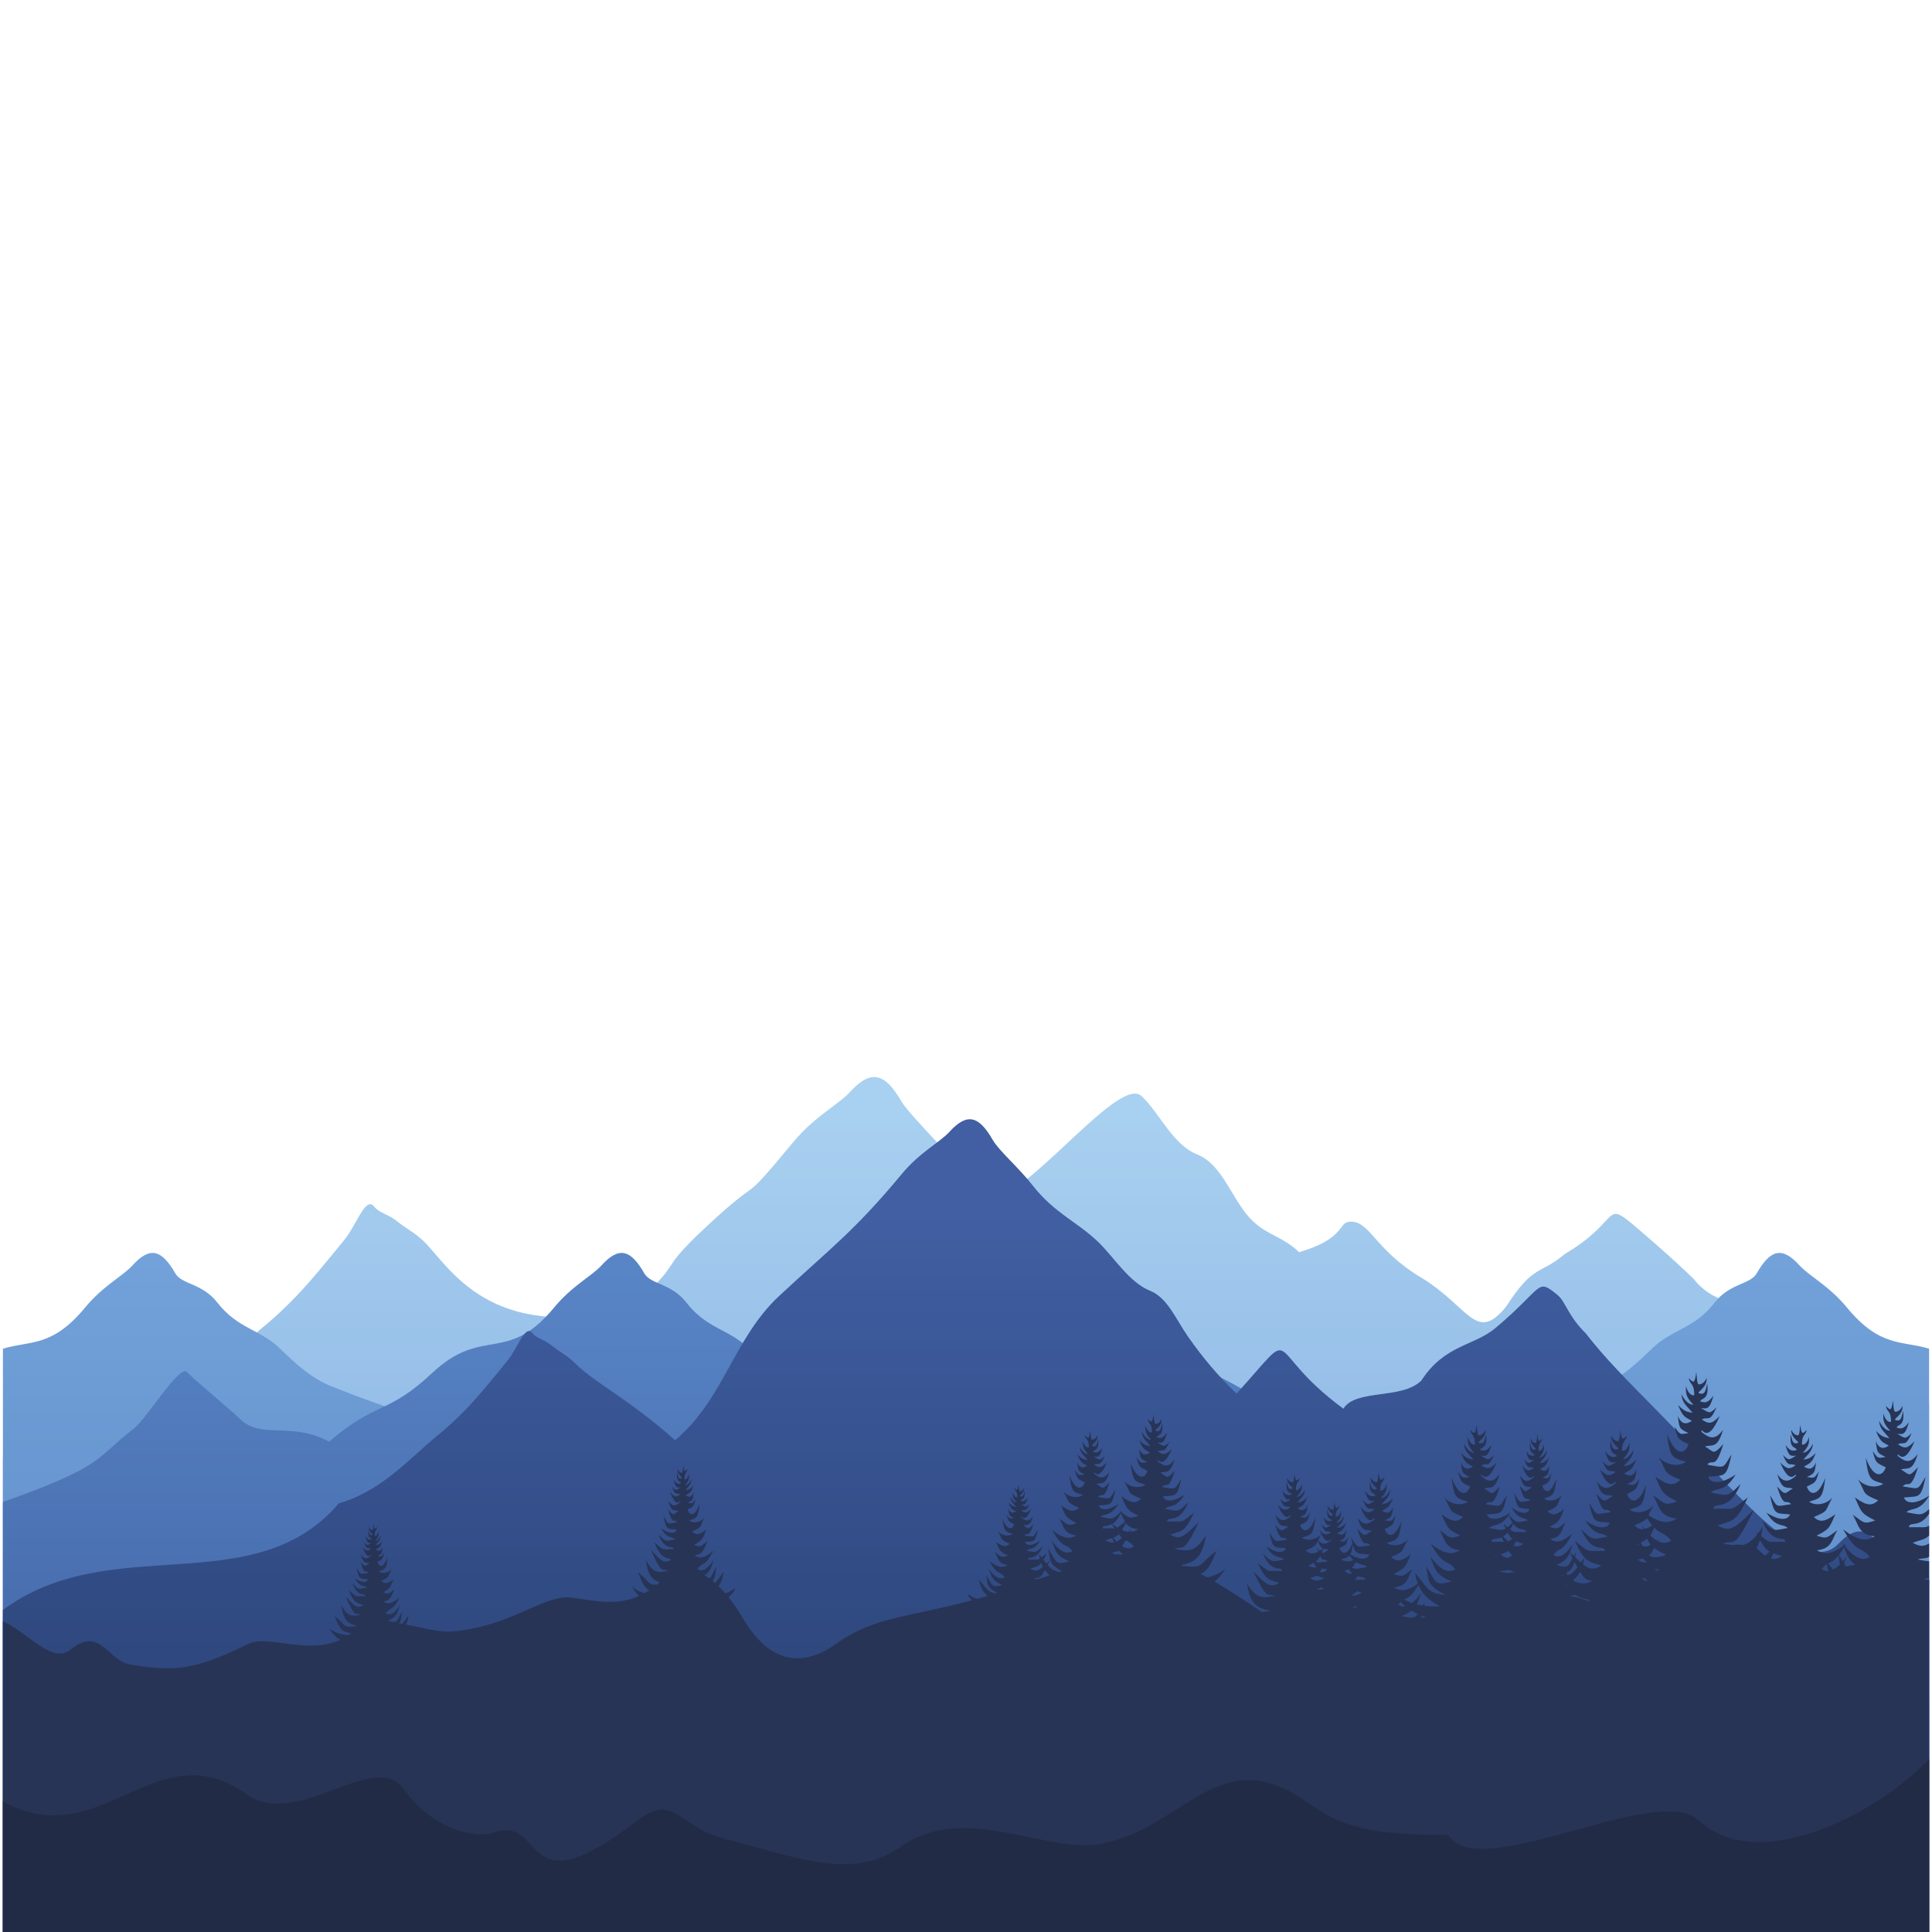 <svg xmlns="http://www.w3.org/2000/svg" xmlns:xlink="http://www.w3.org/1999/xlink" width="1080" zoomAndPan="magnify" viewBox="0 0 810 810" height="1080" preserveAspectRatio="xMidYMid meet" version="1.0"><defs><clipPath id="f61123120f"><path d="M 1.219 451.574 L 808.789 451.574 L 808.789 810 L 1.219 810 Z M 1.219 451.574 " clip-rule="nonzero"/></clipPath><clipPath id="772c4410f0"><path d="M 544.652 524.98 C 563.602 519.449 561.16 512.879 565.32 512.281 C 574.195 510.996 575.914 523.902 596.117 535.797 C 616.152 548.148 618.875 563.281 631.469 547.77 C 643.152 529.719 645.301 534.781 656.098 525.715 C 678.645 512.359 672.758 503.664 683.609 512.547 C 687.477 515.707 701.324 527.633 710.078 536.199 C 720.086 549.055 733.953 544.453 750.676 561.426 C 769.359 580.387 792.969 574.707 808.789 588.707 L 808.789 810.039 L 1.219 810.039 L 1.219 611.215 C 36.359 608.625 70.906 608.789 95.668 579.809 C 117.289 573.645 95.758 568.191 109.469 557.074 C 125.289 544.254 135.402 530.574 144.305 519.898 C 149.328 513.871 153.262 501.352 156.805 505.805 C 159.117 508.707 162.906 509.043 166.637 512.145 C 169.988 514.938 174.004 516.785 177.906 520.652 C 188.41 531.059 205.434 563.352 263.816 548.312 C 288.391 527.5 273.336 535.512 296.094 514.316 C 321.66 490.5 308.621 507.715 332.504 478.918 C 341.625 467.922 351.414 463.234 356.355 457.824 C 365.16 448.18 371.027 449.812 377.941 461.82 C 381.172 467.43 404.438 490.43 412.074 500.141 C 422.672 513.617 468.262 449.609 478.645 459.566 C 486.547 467.145 491.586 479.859 501.969 484.008 C 510.777 487.531 514.789 498.016 520.953 506.879 C 528.703 518.027 536.207 516.918 544.652 524.98 " clip-rule="nonzero"/></clipPath><linearGradient x1="-0.036" gradientTransform="matrix(0, -327.864, 327.789, 0, 405.003, 798.034)" y1="0" x2="1.057" gradientUnits="userSpaceOnUse" y2="0" id="eddae4ff05"><stop stop-opacity="1" stop-color="rgb(45.9%, 63.1%, 85.899%)" offset="0"/><stop stop-opacity="1" stop-color="rgb(45.9%, 63.1%, 85.899%)" offset="0.031"/><stop stop-opacity="1" stop-color="rgb(45.9%, 63.1%, 85.899%)" offset="0.047"/><stop stop-opacity="1" stop-color="rgb(45.9%, 63.289%, 85.899%)" offset="0.055"/><stop stop-opacity="1" stop-color="rgb(45.9%, 63.489%, 85.899%)" offset="0.062"/><stop stop-opacity="1" stop-color="rgb(46.1%, 63.501%, 86.099%)" offset="0.066"/><stop stop-opacity="1" stop-color="rgb(46.3%, 63.503%, 86.299%)" offset="0.07"/><stop stop-opacity="1" stop-color="rgb(46.3%, 63.696%, 86.299%)" offset="0.078"/><stop stop-opacity="1" stop-color="rgb(46.487%, 63.895%, 86.299%)" offset="0.086"/><stop stop-opacity="1" stop-color="rgb(46.687%, 64.081%, 86.299%)" offset="0.094"/><stop stop-opacity="1" stop-color="rgb(46.875%, 64.281%, 86.299%)" offset="0.102"/><stop stop-opacity="1" stop-color="rgb(47.075%, 64.299%, 86.299%)" offset="0.109"/><stop stop-opacity="1" stop-color="rgb(47.287%, 64.487%, 86.487%)" offset="0.117"/><stop stop-opacity="1" stop-color="rgb(47.487%, 64.687%, 86.687%)" offset="0.125"/><stop stop-opacity="1" stop-color="rgb(47.629%, 64.873%, 86.699%)" offset="0.133"/><stop stop-opacity="1" stop-color="rgb(47.78%, 65.073%, 86.699%)" offset="0.141"/><stop stop-opacity="1" stop-color="rgb(47.983%, 65.283%, 86.882%)" offset="0.148"/><stop stop-opacity="1" stop-color="rgb(48.183%, 65.483%, 87.082%)" offset="0.156"/><stop stop-opacity="1" stop-color="rgb(48.199%, 65.672%, 87.099%)" offset="0.164"/><stop stop-opacity="1" stop-color="rgb(48.366%, 65.872%, 87.099%)" offset="0.172"/><stop stop-opacity="1" stop-color="rgb(48.718%, 66.052%, 87.099%)" offset="0.188"/><stop stop-opacity="1" stop-color="rgb(48.952%, 66.252%, 87.267%)" offset="0.195"/><stop stop-opacity="1" stop-color="rgb(49.164%, 66.464%, 87.466%)" offset="0.203"/><stop stop-opacity="1" stop-color="rgb(49.515%, 66.815%, 87.5%)" offset="0.219"/><stop stop-opacity="1" stop-color="rgb(49.75%, 67.05%, 87.608%)" offset="0.227"/><stop stop-opacity="1" stop-color="rgb(49.957%, 67.258%, 87.758%)" offset="0.234"/><stop stop-opacity="1" stop-color="rgb(50.308%, 67.57%, 87.799%)" offset="0.25"/><stop stop-opacity="1" stop-color="rgb(50.549%, 67.761%, 87.943%)" offset="0.258"/><stop stop-opacity="1" stop-color="rgb(50.735%, 67.799%, 88.142%)" offset="0.266"/><stop stop-opacity="1" stop-color="rgb(51.018%, 67.999%, 88.199%)" offset="0.27"/><stop stop-opacity="1" stop-color="rgb(51.163%, 68.199%, 88.199%)" offset="0.273"/><stop stop-opacity="1" stop-color="rgb(51.28%, 68.199%, 88.199%)" offset="0.281"/><stop stop-opacity="1" stop-color="rgb(51.399%, 68.341%, 88.199%)" offset="0.289"/><stop stop-opacity="1" stop-color="rgb(51.535%, 68.541%, 88.335%)" offset="0.297"/><stop stop-opacity="1" stop-color="rgb(51.735%, 68.727%, 88.535%)" offset="0.305"/><stop stop-opacity="1" stop-color="rgb(51.921%, 68.927%, 88.599%)" offset="0.312"/><stop stop-opacity="1" stop-color="rgb(52.121%, 69.131%, 88.599%)" offset="0.32"/><stop stop-opacity="1" stop-color="rgb(52.3%, 69.331%, 88.599%)" offset="0.328"/><stop stop-opacity="1" stop-color="rgb(52.449%, 69.527%, 88.727%)" offset="0.336"/><stop stop-opacity="1" stop-color="rgb(52.62%, 69.727%, 88.927%)" offset="0.344"/><stop stop-opacity="1" stop-color="rgb(52.82%, 69.8%, 89%)" offset="0.352"/><stop stop-opacity="1" stop-color="rgb(53.023%, 69.8%, 89%)" offset="0.359"/><stop stop-opacity="1" stop-color="rgb(53.223%, 69.925%, 89%)" offset="0.367"/><stop stop-opacity="1" stop-color="rgb(53.418%, 70.245%, 89.119%)" offset="0.375"/><stop stop-opacity="1" stop-color="rgb(53.725%, 70.518%, 89.319%)" offset="0.391"/><stop stop-opacity="1" stop-color="rgb(54.005%, 70.599%, 89.4%)" offset="0.398"/><stop stop-opacity="1" stop-color="rgb(54.218%, 70.717%, 89.4%)" offset="0.406"/><stop stop-opacity="1" stop-color="rgb(54.523%, 70.917%, 89.4%)" offset="0.422"/><stop stop-opacity="1" stop-color="rgb(54.803%, 71.097%, 89.4%)" offset="0.43"/><stop stop-opacity="1" stop-color="rgb(54.9%, 71.297%, 89.491%)" offset="0.438"/><stop stop-opacity="1" stop-color="rgb(54.9%, 71.497%, 89.691%)" offset="0.445"/><stop stop-opacity="1" stop-color="rgb(55.003%, 71.696%, 89.799%)" offset="0.453"/><stop stop-opacity="1" stop-color="rgb(55.293%, 71.889%, 89.799%)" offset="0.469"/><stop stop-opacity="1" stop-color="rgb(55.589%, 72.089%, 89.799%)" offset="0.477"/><stop stop-opacity="1" stop-color="rgb(55.788%, 72.264%, 89.888%)" offset="0.484"/><stop stop-opacity="1" stop-color="rgb(55.988%, 72.415%, 90.088%)" offset="0.492"/><stop stop-opacity="1" stop-color="rgb(56.187%, 72.499%, 90.199%)" offset="0.5"/><stop stop-opacity="1" stop-color="rgb(56.387%, 72.581%, 90.199%)" offset="0.508"/><stop stop-opacity="1" stop-color="rgb(56.575%, 72.781%, 90.199%)" offset="0.516"/><stop stop-opacity="1" stop-color="rgb(56.775%, 72.978%, 90.279%)" offset="0.523"/><stop stop-opacity="1" stop-color="rgb(56.987%, 73.178%, 90.479%)" offset="0.531"/><stop stop-opacity="1" stop-color="rgb(57.187%, 73.38%, 90.599%)" offset="0.539"/><stop stop-opacity="1" stop-color="rgb(57.355%, 73.581%, 90.599%)" offset="0.547"/><stop stop-opacity="1" stop-color="rgb(57.504%, 73.7%, 90.599%)" offset="0.562"/><stop stop-opacity="1" stop-color="rgb(57.661%, 73.763%, 90.662%)" offset="0.57"/><stop stop-opacity="1" stop-color="rgb(57.861%, 73.962%, 90.862%)" offset="0.578"/><stop stop-opacity="1" stop-color="rgb(57.999%, 74.165%, 90.999%)" offset="0.586"/><stop stop-opacity="1" stop-color="rgb(58.058%, 74.365%, 90.999%)" offset="0.594"/><stop stop-opacity="1" stop-color="rgb(58.313%, 74.553%, 90.999%)" offset="0.609"/><stop stop-opacity="1" stop-color="rgb(58.717%, 74.753%, 91.064%)" offset="0.613"/><stop stop-opacity="1" stop-color="rgb(58.929%, 74.899%, 91.13%)" offset="0.617"/><stop stop-opacity="1" stop-color="rgb(59.064%, 74.957%, 91.264%)" offset="0.625"/><stop stop-opacity="1" stop-color="rgb(59.251%, 75.157%, 91.399%)" offset="0.633"/><stop stop-opacity="1" stop-color="rgb(59.451%, 75.299%, 91.399%)" offset="0.641"/><stop stop-opacity="1" stop-color="rgb(59.644%, 75.343%, 91.399%)" offset="0.648"/><stop stop-opacity="1" stop-color="rgb(59.843%, 75.543%, 91.457%)" offset="0.656"/><stop stop-opacity="1" stop-color="rgb(60.049%, 75.749%, 91.656%)" offset="0.664"/><stop stop-opacity="1" stop-color="rgb(60.249%, 75.949%, 91.8%)" offset="0.672"/><stop stop-opacity="1" stop-color="rgb(60.399%, 76.215%, 91.8%)" offset="0.688"/><stop stop-opacity="1" stop-color="rgb(60.426%, 76.414%, 91.8%)" offset="0.695"/><stop stop-opacity="1" stop-color="rgb(60.626%, 76.543%, 91.843%)" offset="0.703"/><stop stop-opacity="1" stop-color="rgb(60.835%, 76.743%, 92.043%)" offset="0.711"/><stop stop-opacity="1" stop-color="rgb(61.035%, 76.929%, 92.2%)" offset="0.719"/><stop stop-opacity="1" stop-color="rgb(61.223%, 77.129%, 92.2%)" offset="0.727"/><stop stop-opacity="1" stop-color="rgb(61.423%, 77.313%, 92.2%)" offset="0.734"/><stop stop-opacity="1" stop-color="rgb(61.633%, 77.463%, 92.226%)" offset="0.742"/><stop stop-opacity="1" stop-color="rgb(61.833%, 77.599%, 92.375%)" offset="0.75"/><stop stop-opacity="1" stop-color="rgb(62.021%, 77.62%, 92.499%)" offset="0.758"/><stop stop-opacity="1" stop-color="rgb(62.221%, 77.821%, 92.499%)" offset="0.766"/><stop stop-opacity="1" stop-color="rgb(62.399%, 78.009%, 92.499%)" offset="0.773"/><stop stop-opacity="1" stop-color="rgb(62.399%, 78.209%, 92.499%)" offset="0.781"/><stop stop-opacity="1" stop-color="rgb(62.415%, 78.4%, 92.519%)" offset="0.789"/><stop stop-opacity="1" stop-color="rgb(62.564%, 78.413%, 92.719%)" offset="0.797"/><stop stop-opacity="1" stop-color="rgb(62.706%, 78.613%, 92.899%)" offset="0.805"/><stop stop-opacity="1" stop-color="rgb(62.906%, 78.799%, 92.899%)" offset="0.812"/><stop stop-opacity="1" stop-color="rgb(63.1%, 78.993%, 92.899%)" offset="0.82"/><stop stop-opacity="1" stop-color="rgb(63.199%, 79.193%, 92.899%)" offset="0.828"/><stop stop-opacity="1" stop-color="rgb(63.402%, 79.202%, 92.902%)" offset="0.836"/><stop stop-opacity="1" stop-color="rgb(63.602%, 79.301%, 93.001%)" offset="0.844"/><stop stop-opacity="1" stop-color="rgb(63.799%, 79.498%, 93.199%)" offset="0.859"/><stop stop-opacity="1" stop-color="rgb(64.099%, 79.799%, 93.3%)" offset="0.863"/><stop stop-opacity="1" stop-color="rgb(64.299%, 79.999%, 93.3%)" offset="0.867"/><stop stop-opacity="1" stop-color="rgb(64.299%, 79.999%, 93.3%)" offset="0.875"/><stop stop-opacity="1" stop-color="rgb(64.49%, 80.19%, 93.3%)" offset="0.883"/><stop stop-opacity="1" stop-color="rgb(64.69%, 80.389%, 93.3%)" offset="0.891"/><stop stop-opacity="1" stop-color="rgb(64.876%, 80.399%, 93.477%)" offset="0.898"/><stop stop-opacity="1" stop-color="rgb(65.076%, 80.49%, 93.677%)" offset="0.906"/><stop stop-opacity="1" stop-color="rgb(65.19%, 80.69%, 93.7%)" offset="0.922"/><stop stop-opacity="1" stop-color="rgb(65.39%, 80.969%, 93.7%)" offset="0.938"/><stop stop-opacity="1" stop-color="rgb(65.663%, 81.332%, 93.863%)" offset="0.945"/><stop stop-opacity="1" stop-color="rgb(65.863%, 81.563%, 94.063%)" offset="0.953"/><stop stop-opacity="1" stop-color="rgb(65.9%, 81.599%, 94.099%)" offset="0.969"/><stop stop-opacity="1" stop-color="rgb(65.9%, 81.599%, 94.099%)" offset="1"/></linearGradient><clipPath id="5854ec5b27"><path d="M 134.742 525.117 L 808.789 525.117 L 808.789 810 L 134.742 810 Z M 134.742 525.117 " clip-rule="nonzero"/></clipPath><clipPath id="48952cff9c"><path d="M 558.082 603.117 C 548.359 588.023 536.176 612.355 527.195 604.777 C 506.789 587.562 507.688 591.461 498.66 598.887 C 495.441 601.531 485.105 605.031 477.824 612.191 C 469.496 622.938 458.609 602.27 444.695 616.457 C 414.016 647.734 398.875 662.969 384.418 647.66 C 364.715 633.184 334.105 592.477 320.273 623.477 C 318.266 627.973 260.242 630.875 240.645 647.812 C 215.941 669.152 148.328 684.492 134.742 669.535 L 197.855 810.039 L 808.789 810.039 L 808.789 565.449 C 797.297 561.953 788.246 565.039 774.316 548.168 C 766.723 538.977 758.578 535.055 754.469 530.531 C 747.141 522.465 742.258 523.836 736.504 533.871 C 733.816 538.562 725.285 537.934 718.93 546.051 C 710.113 557.316 701.285 557.047 692.645 565.367 C 686.066 571.711 679.684 577.746 671.043 581.219 C 655.723 587.367 574.211 618.707 558.082 603.117 " clip-rule="nonzero"/></clipPath><linearGradient x1="0.09" gradientTransform="matrix(0, -338.075, 337.998, 0, 471.766, 840.312)" y1="0" x2="0.932" gradientUnits="userSpaceOnUse" y2="0" id="a686fd6c1c"><stop stop-opacity="1" stop-color="rgb(33.699%, 50.6%, 73.7%)" offset="0"/><stop stop-opacity="1" stop-color="rgb(33.699%, 50.787%, 73.7%)" offset="0.016"/><stop stop-opacity="1" stop-color="rgb(33.699%, 50.987%, 73.894%)" offset="0.031"/><stop stop-opacity="1" stop-color="rgb(33.887%, 51.187%, 74.094%)" offset="0.047"/><stop stop-opacity="1" stop-color="rgb(34.087%, 51.387%, 74.281%)" offset="0.062"/><stop stop-opacity="1" stop-color="rgb(34.099%, 51.587%, 74.481%)" offset="0.078"/><stop stop-opacity="1" stop-color="rgb(34.28%, 51.787%, 74.681%)" offset="0.094"/><stop stop-opacity="1" stop-color="rgb(34.48%, 51.985%, 74.881%)" offset="0.109"/><stop stop-opacity="1" stop-color="rgb(34.68%, 52.322%, 75.081%)" offset="0.125"/><stop stop-opacity="1" stop-color="rgb(34.88%, 52.486%, 75.456%)" offset="0.141"/><stop stop-opacity="1" stop-color="rgb(35.08%, 52.679%, 75.674%)" offset="0.156"/><stop stop-opacity="1" stop-color="rgb(35.28%, 52.879%, 75.867%)" offset="0.188"/><stop stop-opacity="1" stop-color="rgb(35.368%, 52.968%, 76.137%)" offset="0.195"/><stop stop-opacity="1" stop-color="rgb(35.541%, 53.142%, 76.341%)" offset="0.203"/><stop stop-opacity="1" stop-color="rgb(35.84%, 53.441%, 76.472%)" offset="0.219"/><stop stop-opacity="1" stop-color="rgb(36.067%, 53.667%, 76.5%)" offset="0.234"/><stop stop-opacity="1" stop-color="rgb(36.099%, 53.867%, 76.668%)" offset="0.25"/><stop stop-opacity="1" stop-color="rgb(36.261%, 54.066%, 76.868%)" offset="0.266"/><stop stop-opacity="1" stop-color="rgb(36.461%, 54.265%, 77.065%)" offset="0.281"/><stop stop-opacity="1" stop-color="rgb(36.661%, 54.465%, 77.264%)" offset="0.297"/><stop stop-opacity="1" stop-color="rgb(36.861%, 54.654%, 77.415%)" offset="0.312"/><stop stop-opacity="1" stop-color="rgb(37.057%, 54.854%, 77.565%)" offset="0.328"/><stop stop-opacity="1" stop-color="rgb(37.257%, 55.054%, 77.753%)" offset="0.344"/><stop stop-opacity="1" stop-color="rgb(37.418%, 55.254%, 77.954%)" offset="0.359"/><stop stop-opacity="1" stop-color="rgb(37.567%, 55.453%, 78.154%)" offset="0.375"/><stop stop-opacity="1" stop-color="rgb(37.747%, 55.653%, 78.354%)" offset="0.391"/><stop stop-opacity="1" stop-color="rgb(37.947%, 55.85%, 78.551%)" offset="0.406"/><stop stop-opacity="1" stop-color="rgb(38.049%, 56.1%, 78.801%)" offset="0.414"/><stop stop-opacity="1" stop-color="rgb(38.197%, 56.297%, 78.998%)" offset="0.422"/><stop stop-opacity="1" stop-color="rgb(38.489%, 56.447%, 79.147%)" offset="0.438"/><stop stop-opacity="1" stop-color="rgb(38.741%, 56.668%, 79.369%)" offset="0.469"/><stop stop-opacity="1" stop-color="rgb(38.942%, 57.013%, 79.712%)" offset="0.484"/><stop stop-opacity="1" stop-color="rgb(39.143%, 57.243%, 79.942%)" offset="0.5"/><stop stop-opacity="1" stop-color="rgb(39.2%, 57.401%, 80.133%)" offset="0.516"/><stop stop-opacity="1" stop-color="rgb(39.336%, 57.55%, 80.333%)" offset="0.531"/><stop stop-opacity="1" stop-color="rgb(39.574%, 57.637%, 80.399%)" offset="0.539"/><stop stop-opacity="1" stop-color="rgb(39.771%, 57.771%, 80.399%)" offset="0.547"/><stop stop-opacity="1" stop-color="rgb(39.934%, 57.933%, 80.527%)" offset="0.562"/><stop stop-opacity="1" stop-color="rgb(40.129%, 58.128%, 80.727%)" offset="0.578"/><stop stop-opacity="1" stop-color="rgb(40.329%, 58.33%, 80.927%)" offset="0.594"/><stop stop-opacity="1" stop-color="rgb(40.425%, 58.426%, 81.152%)" offset="0.602"/><stop stop-opacity="1" stop-color="rgb(40.555%, 58.554%, 81.355%)" offset="0.609"/><stop stop-opacity="1" stop-color="rgb(40.729%, 58.728%, 81.529%)" offset="0.625"/><stop stop-opacity="1" stop-color="rgb(40.919%, 58.92%, 81.599%)" offset="0.641"/><stop stop-opacity="1" stop-color="rgb(41.119%, 59.12%, 81.721%)" offset="0.656"/><stop stop-opacity="1" stop-color="rgb(41.319%, 59.32%, 81.921%)" offset="0.672"/><stop stop-opacity="1" stop-color="rgb(41.519%, 59.52%, 82.114%)" offset="0.688"/><stop stop-opacity="1" stop-color="rgb(41.599%, 59.714%, 82.314%)" offset="0.703"/><stop stop-opacity="1" stop-color="rgb(41.713%, 59.914%, 82.484%)" offset="0.719"/><stop stop-opacity="1" stop-color="rgb(41.913%, 60.155%, 82.635%)" offset="0.75"/><stop stop-opacity="1" stop-color="rgb(42.107%, 60.461%, 82.806%)" offset="0.766"/><stop stop-opacity="1" stop-color="rgb(42.31%, 60.706%, 83.011%)" offset="0.773"/><stop stop-opacity="1" stop-color="rgb(42.484%, 60.799%, 83.212%)" offset="0.781"/><stop stop-opacity="1" stop-color="rgb(42.63%, 60.905%, 83.408%)" offset="0.797"/><stop stop-opacity="1" stop-color="rgb(42.799%, 61.208%, 83.6%)" offset="0.812"/><stop stop-opacity="1" stop-color="rgb(43.05%, 61.549%, 83.8%)" offset="0.828"/><stop stop-opacity="1" stop-color="rgb(43.297%, 61.797%, 83.899%)" offset="0.844"/><stop stop-opacity="1" stop-color="rgb(43.448%, 61.948%, 84%)" offset="0.859"/><stop stop-opacity="1" stop-color="rgb(43.6%, 62.1%, 84.2%)" offset="0.875"/><stop stop-opacity="1" stop-color="rgb(43.8%, 62.3%, 84.393%)" offset="0.891"/><stop stop-opacity="1" stop-color="rgb(43.993%, 62.469%, 84.593%)" offset="0.906"/><stop stop-opacity="1" stop-color="rgb(44.193%, 62.619%, 84.842%)" offset="0.938"/><stop stop-opacity="1" stop-color="rgb(44.386%, 62.785%, 85.129%)" offset="0.953"/><stop stop-opacity="1" stop-color="rgb(44.575%, 62.975%, 85.376%)" offset="0.961"/><stop stop-opacity="1" stop-color="rgb(44.777%, 63.176%, 85.489%)" offset="0.969"/><stop stop-opacity="1" stop-color="rgb(44.986%, 63.387%, 85.585%)" offset="0.984"/><stop stop-opacity="1" stop-color="rgb(45.186%, 63.586%, 85.785%)" offset="1"/></linearGradient><clipPath id="f78dea1252"><path d="M 1.219 525.117 L 675.27 525.117 L 675.27 810 L 1.219 810 Z M 1.219 525.117 " clip-rule="nonzero"/></clipPath><clipPath id="5a21a3d7bb"><path d="M 251.926 603.117 C 261.648 588.023 273.832 612.355 282.812 604.777 C 303.219 587.562 302.32 591.461 311.348 598.887 C 314.566 601.531 324.898 605.031 332.184 612.191 C 340.516 622.938 351.398 602.27 365.312 616.457 C 395.996 647.734 411.133 662.969 425.594 647.66 C 445.293 633.184 475.906 592.477 489.734 623.477 C 491.742 627.973 549.766 630.875 569.367 647.812 C 594.066 669.152 661.684 684.492 675.27 669.535 L 612.152 810.039 L 1.219 810.039 L 1.219 565.449 C 12.711 561.953 21.762 565.039 35.691 548.168 C 43.281 538.977 51.43 535.055 55.539 530.531 C 62.867 522.465 67.75 523.836 73.504 533.871 C 76.191 538.562 84.723 537.934 91.078 546.051 C 99.895 557.316 108.727 557.047 117.363 565.367 C 123.941 571.711 130.324 577.746 138.965 581.219 C 154.281 587.367 235.797 618.707 251.926 603.117 " clip-rule="nonzero"/></clipPath><linearGradient x1="0.09" gradientTransform="matrix(0, -338.075, 337.998, 0, 338.242, 840.31)" y1="0" x2="0.932" gradientUnits="userSpaceOnUse" y2="0" id="2ddaf6eb2b"><stop stop-opacity="1" stop-color="rgb(33.699%, 50.6%, 73.7%)" offset="0"/><stop stop-opacity="1" stop-color="rgb(33.699%, 50.787%, 73.7%)" offset="0.016"/><stop stop-opacity="1" stop-color="rgb(33.699%, 50.987%, 73.894%)" offset="0.031"/><stop stop-opacity="1" stop-color="rgb(33.887%, 51.187%, 74.094%)" offset="0.047"/><stop stop-opacity="1" stop-color="rgb(34.087%, 51.387%, 74.281%)" offset="0.062"/><stop stop-opacity="1" stop-color="rgb(34.099%, 51.585%, 74.481%)" offset="0.078"/><stop stop-opacity="1" stop-color="rgb(34.28%, 51.785%, 74.681%)" offset="0.094"/><stop stop-opacity="1" stop-color="rgb(34.48%, 51.985%, 74.881%)" offset="0.109"/><stop stop-opacity="1" stop-color="rgb(34.68%, 52.322%, 75.081%)" offset="0.125"/><stop stop-opacity="1" stop-color="rgb(34.88%, 52.486%, 75.456%)" offset="0.141"/><stop stop-opacity="1" stop-color="rgb(35.078%, 52.679%, 75.674%)" offset="0.156"/><stop stop-opacity="1" stop-color="rgb(35.278%, 52.879%, 75.867%)" offset="0.188"/><stop stop-opacity="1" stop-color="rgb(35.368%, 52.968%, 76.137%)" offset="0.195"/><stop stop-opacity="1" stop-color="rgb(35.541%, 53.142%, 76.341%)" offset="0.203"/><stop stop-opacity="1" stop-color="rgb(35.84%, 53.441%, 76.472%)" offset="0.219"/><stop stop-opacity="1" stop-color="rgb(36.067%, 53.667%, 76.5%)" offset="0.234"/><stop stop-opacity="1" stop-color="rgb(36.099%, 53.867%, 76.668%)" offset="0.25"/><stop stop-opacity="1" stop-color="rgb(36.261%, 54.066%, 76.868%)" offset="0.266"/><stop stop-opacity="1" stop-color="rgb(36.461%, 54.263%, 77.065%)" offset="0.281"/><stop stop-opacity="1" stop-color="rgb(36.661%, 54.465%, 77.264%)" offset="0.297"/><stop stop-opacity="1" stop-color="rgb(36.861%, 54.654%, 77.415%)" offset="0.312"/><stop stop-opacity="1" stop-color="rgb(37.057%, 54.854%, 77.565%)" offset="0.328"/><stop stop-opacity="1" stop-color="rgb(37.257%, 55.054%, 77.753%)" offset="0.344"/><stop stop-opacity="1" stop-color="rgb(37.418%, 55.254%, 77.954%)" offset="0.359"/><stop stop-opacity="1" stop-color="rgb(37.567%, 55.453%, 78.154%)" offset="0.375"/><stop stop-opacity="1" stop-color="rgb(37.747%, 55.653%, 78.354%)" offset="0.391"/><stop stop-opacity="1" stop-color="rgb(37.947%, 55.85%, 78.551%)" offset="0.406"/><stop stop-opacity="1" stop-color="rgb(38.049%, 56.1%, 78.801%)" offset="0.414"/><stop stop-opacity="1" stop-color="rgb(38.197%, 56.297%, 78.998%)" offset="0.422"/><stop stop-opacity="1" stop-color="rgb(38.489%, 56.447%, 79.147%)" offset="0.438"/><stop stop-opacity="1" stop-color="rgb(38.741%, 56.668%, 79.369%)" offset="0.469"/><stop stop-opacity="1" stop-color="rgb(38.942%, 57.013%, 79.712%)" offset="0.484"/><stop stop-opacity="1" stop-color="rgb(39.143%, 57.243%, 79.942%)" offset="0.5"/><stop stop-opacity="1" stop-color="rgb(39.2%, 57.401%, 80.133%)" offset="0.516"/><stop stop-opacity="1" stop-color="rgb(39.336%, 57.55%, 80.333%)" offset="0.531"/><stop stop-opacity="1" stop-color="rgb(39.574%, 57.635%, 80.399%)" offset="0.539"/><stop stop-opacity="1" stop-color="rgb(39.771%, 57.77%, 80.399%)" offset="0.547"/><stop stop-opacity="1" stop-color="rgb(39.934%, 57.933%, 80.527%)" offset="0.562"/><stop stop-opacity="1" stop-color="rgb(40.129%, 58.128%, 80.727%)" offset="0.578"/><stop stop-opacity="1" stop-color="rgb(40.329%, 58.328%, 80.927%)" offset="0.594"/><stop stop-opacity="1" stop-color="rgb(40.425%, 58.426%, 81.152%)" offset="0.602"/><stop stop-opacity="1" stop-color="rgb(40.555%, 58.554%, 81.354%)" offset="0.609"/><stop stop-opacity="1" stop-color="rgb(40.729%, 58.728%, 81.528%)" offset="0.625"/><stop stop-opacity="1" stop-color="rgb(40.919%, 58.92%, 81.599%)" offset="0.641"/><stop stop-opacity="1" stop-color="rgb(41.119%, 59.12%, 81.721%)" offset="0.656"/><stop stop-opacity="1" stop-color="rgb(41.319%, 59.32%, 81.921%)" offset="0.672"/><stop stop-opacity="1" stop-color="rgb(41.519%, 59.52%, 82.114%)" offset="0.688"/><stop stop-opacity="1" stop-color="rgb(41.599%, 59.714%, 82.314%)" offset="0.703"/><stop stop-opacity="1" stop-color="rgb(41.713%, 59.914%, 82.484%)" offset="0.719"/><stop stop-opacity="1" stop-color="rgb(41.913%, 60.155%, 82.634%)" offset="0.75"/><stop stop-opacity="1" stop-color="rgb(42.107%, 60.461%, 82.806%)" offset="0.766"/><stop stop-opacity="1" stop-color="rgb(42.31%, 60.706%, 83.011%)" offset="0.773"/><stop stop-opacity="1" stop-color="rgb(42.484%, 60.799%, 83.212%)" offset="0.781"/><stop stop-opacity="1" stop-color="rgb(42.63%, 60.905%, 83.408%)" offset="0.797"/><stop stop-opacity="1" stop-color="rgb(42.799%, 61.208%, 83.6%)" offset="0.812"/><stop stop-opacity="1" stop-color="rgb(43.05%, 61.549%, 83.8%)" offset="0.828"/><stop stop-opacity="1" stop-color="rgb(43.297%, 61.797%, 83.899%)" offset="0.844"/><stop stop-opacity="1" stop-color="rgb(43.448%, 61.948%, 84%)" offset="0.859"/><stop stop-opacity="1" stop-color="rgb(43.599%, 62.1%, 84.2%)" offset="0.875"/><stop stop-opacity="1" stop-color="rgb(43.799%, 62.3%, 84.393%)" offset="0.891"/><stop stop-opacity="1" stop-color="rgb(43.993%, 62.469%, 84.593%)" offset="0.906"/><stop stop-opacity="1" stop-color="rgb(44.193%, 62.619%, 84.842%)" offset="0.938"/><stop stop-opacity="1" stop-color="rgb(44.385%, 62.785%, 85.129%)" offset="0.953"/><stop stop-opacity="1" stop-color="rgb(44.575%, 62.975%, 85.374%)" offset="0.961"/><stop stop-opacity="1" stop-color="rgb(44.777%, 63.176%, 85.489%)" offset="0.969"/><stop stop-opacity="1" stop-color="rgb(44.986%, 63.387%, 85.585%)" offset="0.984"/><stop stop-opacity="1" stop-color="rgb(45.186%, 63.586%, 85.785%)" offset="1"/></linearGradient><clipPath id="9455476827"><path d="M 1.219 525.117 L 808.789 525.117 L 808.789 810 L 1.219 810 Z M 1.219 525.117 " clip-rule="nonzero"/></clipPath><clipPath id="b37873e144"><path d="M 448.562 603.113 C 458.289 588.023 470.473 588.68 479.449 581.105 C 499.859 563.891 498.957 567.789 507.988 575.215 C 511.207 577.855 521.539 581.359 528.824 588.516 C 537.152 599.262 548.039 602.27 561.953 616.457 C 592.633 647.734 607.773 662.969 622.23 647.66 C 641.934 633.184 672.543 592.477 686.375 623.477 C 688.383 627.973 718.789 638.109 738.395 655.043 C 763.094 676.391 795.203 676.598 808.789 661.645 L 808.789 810.039 L 1.219 810.039 L 1.219 629.734 C 44.508 614.277 39.055 612.098 56.223 598.863 C 61.402 594.875 75.512 571.559 78.465 575.281 C 80.148 577.406 96.695 590.996 100.621 594.91 C 109.363 603.609 122.215 595.84 137.969 604.426 C 158.414 587.027 162.301 593.316 181.242 575.594 C 202.52 555.68 212.457 572.238 232.332 548.168 C 239.918 538.977 248.07 535.055 252.172 530.531 C 259.5 522.465 264.391 523.836 270.141 533.871 C 272.832 538.562 281.359 537.934 287.719 546.051 C 296.535 557.316 305.363 557.047 314 565.367 C 320.582 571.711 326.961 577.746 335.605 581.219 C 350.918 587.367 432.438 618.707 448.562 603.113 " clip-rule="nonzero"/></clipPath><linearGradient x1="0.066" gradientTransform="matrix(0, -318.769, 318.696, 0, 405.004, 831.114)" y1="0" x2="0.96" gradientUnits="userSpaceOnUse" y2="0" id="1bb7869531"><stop stop-opacity="1" stop-color="rgb(22.705%, 35.3%, 59.999%)" offset="0"/><stop stop-opacity="1" stop-color="rgb(22.899%, 35.3%, 59.999%)" offset="0.016"/><stop stop-opacity="1" stop-color="rgb(23.096%, 35.399%, 60.098%)" offset="0.023"/><stop stop-opacity="1" stop-color="rgb(23.102%, 35.599%, 60.301%)" offset="0.031"/><stop stop-opacity="1" stop-color="rgb(23.299%, 35.699%, 60.599%)" offset="0.047"/><stop stop-opacity="1" stop-color="rgb(23.685%, 35.889%, 60.985%)" offset="0.062"/><stop stop-opacity="1" stop-color="rgb(23.889%, 36.089%, 61.189%)" offset="0.07"/><stop stop-opacity="1" stop-color="rgb(23.9%, 36.29%, 61.2%)" offset="0.078"/><stop stop-opacity="1" stop-color="rgb(23.9%, 36.49%, 61.385%)" offset="0.086"/><stop stop-opacity="1" stop-color="rgb(23.9%, 36.678%, 61.584%)" offset="0.094"/><stop stop-opacity="1" stop-color="rgb(24.094%, 36.877%, 61.794%)" offset="0.109"/><stop stop-opacity="1" stop-color="rgb(24.483%, 37.088%, 62.183%)" offset="0.125"/><stop stop-opacity="1" stop-color="rgb(24.687%, 37.437%, 62.527%)" offset="0.156"/><stop stop-opacity="1" stop-color="rgb(24.699%, 37.769%, 62.86%)" offset="0.164"/><stop stop-opacity="1" stop-color="rgb(24.863%, 37.968%, 63.069%)" offset="0.172"/><stop stop-opacity="1" stop-color="rgb(25.063%, 38.174%, 63.275%)" offset="0.188"/><stop stop-opacity="1" stop-color="rgb(25.175%, 38.451%, 63.551%)" offset="0.195"/><stop stop-opacity="1" stop-color="rgb(25.356%, 38.657%, 63.756%)" offset="0.203"/><stop stop-opacity="1" stop-color="rgb(25.479%, 38.779%, 63.879%)" offset="0.219"/><stop stop-opacity="1" stop-color="rgb(25.499%, 38.799%, 64.043%)" offset="0.227"/><stop stop-opacity="1" stop-color="rgb(25.499%, 38.956%, 64.243%)" offset="0.234"/><stop stop-opacity="1" stop-color="rgb(25.655%, 39.156%, 64.455%)" offset="0.242"/><stop stop-opacity="1" stop-color="rgb(25.854%, 39.348%, 64.655%)" offset="0.25"/><stop stop-opacity="1" stop-color="rgb(25.899%, 39.548%, 64.699%)" offset="0.266"/><stop stop-opacity="1" stop-color="rgb(26.071%, 39.772%, 64.871%)" offset="0.281"/><stop stop-opacity="1" stop-color="rgb(26.271%, 39.972%, 65.239%)" offset="0.297"/><stop stop-opacity="1" stop-color="rgb(26.46%, 40.16%, 65.628%)" offset="0.312"/><stop stop-opacity="1" stop-color="rgb(26.66%, 40.492%, 65.86%)" offset="0.32"/><stop stop-opacity="1" stop-color="rgb(26.7%, 40.73%, 66.034%)" offset="0.328"/><stop stop-opacity="1" stop-color="rgb(26.826%, 40.927%, 66.234%)" offset="0.336"/><stop stop-opacity="1" stop-color="rgb(27.026%, 41.127%, 66.299%)" offset="0.344"/><stop stop-opacity="1" stop-color="rgb(27.1%, 41.199%, 66.463%)" offset="0.359"/><stop stop-opacity="1" stop-color="rgb(27.26%, 41.359%, 66.663%)" offset="0.375"/><stop stop-opacity="1" stop-color="rgb(27.46%, 41.673%, 66.812%)" offset="0.383"/><stop stop-opacity="1" stop-color="rgb(27.499%, 41.913%, 67.12%)" offset="0.391"/><stop stop-opacity="1" stop-color="rgb(27.585%, 42.114%, 67.406%)" offset="0.398"/><stop stop-opacity="1" stop-color="rgb(27.736%, 42.314%, 67.499%)" offset="0.406"/><stop stop-opacity="1" stop-color="rgb(27.8%, 42.4%, 67.613%)" offset="0.422"/><stop stop-opacity="1" stop-color="rgb(27.946%, 42.509%, 67.911%)" offset="0.438"/><stop stop-opacity="1" stop-color="rgb(28.192%, 42.705%, 68.146%)" offset="0.445"/><stop stop-opacity="1" stop-color="rgb(28.395%, 42.894%, 68.199%)" offset="0.453"/><stop stop-opacity="1" stop-color="rgb(28.549%, 43.048%, 68.298%)" offset="0.461"/><stop stop-opacity="1" stop-color="rgb(28.6%, 43.192%, 68.498%)" offset="0.469"/><stop stop-opacity="1" stop-color="rgb(28.6%, 43.391%, 68.684%)" offset="0.477"/><stop stop-opacity="1" stop-color="rgb(28.6%, 43.5%, 68.884%)" offset="0.484"/><stop stop-opacity="1" stop-color="rgb(28.745%, 43.645%, 68.999%)" offset="0.5"/><stop stop-opacity="1" stop-color="rgb(28.944%, 43.845%, 69.138%)" offset="0.516"/><stop stop-opacity="1" stop-color="rgb(29.037%, 43.938%, 69.377%)" offset="0.523"/><stop stop-opacity="1" stop-color="rgb(29.179%, 44.078%, 69.579%)" offset="0.531"/><stop stop-opacity="1" stop-color="rgb(29.341%, 44.318%, 69.818%)" offset="0.547"/><stop stop-opacity="1" stop-color="rgb(29.399%, 44.641%, 70.076%)" offset="0.562"/><stop stop-opacity="1" stop-color="rgb(29.533%, 44.963%, 70.334%)" offset="0.578"/><stop stop-opacity="1" stop-color="rgb(29.768%, 45.134%, 70.569%)" offset="0.586"/><stop stop-opacity="1" stop-color="rgb(29.965%, 45.265%, 70.766%)" offset="0.594"/><stop stop-opacity="1" stop-color="rgb(30.13%, 45.461%, 70.961%)" offset="0.602"/><stop stop-opacity="1" stop-color="rgb(30.199%, 45.663%, 71.162%)" offset="0.609"/><stop stop-opacity="1" stop-color="rgb(30.199%, 45.833%, 71.402%)" offset="0.617"/><stop stop-opacity="1" stop-color="rgb(30.199%, 45.963%, 71.667%)" offset="0.625"/><stop stop-opacity="1" stop-color="rgb(30.255%, 46.162%, 71.799%)" offset="0.633"/><stop stop-opacity="1" stop-color="rgb(30.455%, 46.349%, 71.849%)" offset="0.641"/><stop stop-opacity="1" stop-color="rgb(30.6%, 46.548%, 72.049%)" offset="0.656"/><stop stop-opacity="1" stop-color="rgb(30.724%, 46.823%, 72.292%)" offset="0.672"/><stop stop-opacity="1" stop-color="rgb(31.041%, 47.023%, 72.443%)" offset="0.688"/><stop stop-opacity="1" stop-color="rgb(31.317%, 47.218%, 72.618%)" offset="0.703"/><stop stop-opacity="1" stop-color="rgb(31.4%, 47.433%, 72.838%)" offset="0.711"/><stop stop-opacity="1" stop-color="rgb(31.4%, 47.603%, 73.036%)" offset="0.719"/><stop stop-opacity="1" stop-color="rgb(31.517%, 47.737%, 73.216%)" offset="0.734"/><stop stop-opacity="1" stop-color="rgb(31.717%, 47.839%, 73.338%)" offset="0.742"/><stop stop-opacity="1" stop-color="rgb(31.833%, 48.039%, 73.54%)" offset="0.75"/><stop stop-opacity="1" stop-color="rgb(32.033%, 48.227%, 73.727%)" offset="0.758"/><stop stop-opacity="1" stop-color="rgb(32.199%, 48.427%, 73.927%)" offset="0.766"/><stop stop-opacity="1" stop-color="rgb(32.199%, 48.709%, 74.21%)" offset="0.781"/><stop stop-opacity="1" stop-color="rgb(32.349%, 49.013%, 74.513%)" offset="0.812"/><stop stop-opacity="1" stop-color="rgb(32.5%, 49.303%, 74.803%)" offset="0.82"/><stop stop-opacity="1" stop-color="rgb(32.602%, 49.503%, 75.003%)" offset="0.828"/><stop stop-opacity="1" stop-color="rgb(32.808%, 49.702%, 75.203%)" offset="0.836"/><stop stop-opacity="1" stop-color="rgb(33.008%, 49.799%, 75.299%)" offset="0.844"/><stop stop-opacity="1" stop-color="rgb(33.202%, 49.901%, 75.401%)" offset="0.859"/><stop stop-opacity="1" stop-color="rgb(33.299%, 50.102%, 75.607%)" offset="0.867"/><stop stop-opacity="1" stop-color="rgb(33.299%, 50.2%, 75.807%)" offset="0.875"/><stop stop-opacity="1" stop-color="rgb(33.492%, 50.392%, 76.001%)" offset="0.891"/><stop stop-opacity="1" stop-color="rgb(33.691%, 50.777%, 76.285%)" offset="0.898"/><stop stop-opacity="1" stop-color="rgb(33.704%, 50.989%, 76.489%)" offset="0.906"/><stop stop-opacity="1" stop-color="rgb(33.9%, 51.201%, 76.701%)" offset="0.914"/><stop stop-opacity="1" stop-color="rgb(34.096%, 51.396%, 76.897%)" offset="0.922"/><stop stop-opacity="1" stop-color="rgb(34.099%, 51.488%, 76.988%)" offset="0.938"/><stop stop-opacity="1" stop-color="rgb(34.187%, 51.688%, 77.188%)" offset="0.953"/><stop stop-opacity="1" stop-color="rgb(34.387%, 51.888%, 77.365%)" offset="0.969"/><stop stop-opacity="1" stop-color="rgb(34.499%, 52.072%, 77.504%)" offset="0.977"/><stop stop-opacity="1" stop-color="rgb(34.663%, 52.184%, 77.753%)" offset="0.984"/><stop stop-opacity="1" stop-color="rgb(34.863%, 52.348%, 77.963%)" offset="1"/></linearGradient><clipPath id="140ca34a97"><path d="M 1.219 469.223 L 808.789 469.223 L 808.789 810 L 1.219 810 Z M 1.219 469.223 " clip-rule="nonzero"/></clipPath><clipPath id="e93f6ad3e7"><path d="M 518.426 584.281 C 545.723 554.234 528.469 565.078 563.215 590.598 C 568.434 582.207 587.523 586.898 595.875 578.859 C 605.668 563.727 617.938 564.383 626.98 556.785 C 647.535 539.523 643.98 535.543 653.074 542.988 C 656.316 545.641 657.453 551.777 664.789 558.961 C 673.18 569.734 681.496 578.008 695.508 592.238 C 726.41 623.605 756.223 662.551 770.785 647.199 C 789.391 627.582 791.227 671.32 808.789 661.227 L 808.789 810.039 L 1.219 810.039 C 1.219 806.48 1.219 678.57 1.219 675.008 C 46.258 641.453 106.359 672.109 142.109 630.25 C 160.234 625.082 171.945 611.141 183.438 601.824 C 196.699 591.07 205.176 579.605 212.633 570.652 C 216.844 565.602 220.141 555.102 223.113 558.836 C 225.051 561.266 228.223 561.551 231.352 564.152 C 234.164 566.492 237.527 568.039 240.797 571.285 C 249.602 580.012 263.871 586.684 283.043 603.848 C 303.641 586.398 307.555 561.141 326.629 543.367 C 348.059 523.398 358.07 516.332 378.086 492.195 C 385.73 482.973 393.938 479.043 398.074 474.508 C 405.453 466.418 410.371 467.789 416.168 477.855 C 418.875 482.562 426.805 489.16 433.207 497.301 C 442.09 508.598 451.641 512.273 460.344 520.621 C 466.969 526.973 473.398 537.637 482.102 541.117 C 489.484 544.07 492.848 552.859 498.012 560.285 C 504.508 569.637 511.348 577.523 518.426 584.281 " clip-rule="nonzero"/></clipPath><linearGradient x1="-0.123" gradientTransform="matrix(0, -268.811, 268.75, 0, 405.003, 776.986)" y1="0" x2="1.145" gradientUnits="userSpaceOnUse" y2="0" id="c5146acdd1"><stop stop-opacity="1" stop-color="rgb(15.7%, 24.699%, 43.5%)" offset="0"/><stop stop-opacity="1" stop-color="rgb(15.7%, 24.699%, 43.5%)" offset="0.062"/><stop stop-opacity="1" stop-color="rgb(15.7%, 24.699%, 43.5%)" offset="0.094"/><stop stop-opacity="1" stop-color="rgb(15.7%, 24.699%, 43.689%)" offset="0.109"/><stop stop-opacity="1" stop-color="rgb(15.7%, 24.884%, 43.889%)" offset="0.117"/><stop stop-opacity="1" stop-color="rgb(15.878%, 25.084%, 44.078%)" offset="0.125"/><stop stop-opacity="1" stop-color="rgb(16.078%, 25.266%, 44.444%)" offset="0.141"/><stop stop-opacity="1" stop-color="rgb(16.1%, 25.465%, 44.666%)" offset="0.148"/><stop stop-opacity="1" stop-color="rgb(16.278%, 25.499%, 44.878%)" offset="0.156"/><stop stop-opacity="1" stop-color="rgb(16.478%, 25.665%, 45.244%)" offset="0.172"/><stop stop-opacity="1" stop-color="rgb(16.499%, 25.865%, 45.625%)" offset="0.18"/><stop stop-opacity="1" stop-color="rgb(16.499%, 25.899%, 45.859%)" offset="0.188"/><stop stop-opacity="1" stop-color="rgb(16.499%, 26.067%, 46.068%)" offset="0.195"/><stop stop-opacity="1" stop-color="rgb(16.664%, 26.266%, 46.268%)" offset="0.203"/><stop stop-opacity="1" stop-color="rgb(16.864%, 26.299%, 46.458%)" offset="0.211"/><stop stop-opacity="1" stop-color="rgb(16.899%, 26.453%, 46.658%)" offset="0.219"/><stop stop-opacity="1" stop-color="rgb(17.046%, 26.653%, 46.846%)" offset="0.227"/><stop stop-opacity="1" stop-color="rgb(17.245%, 26.7%, 47.046%)" offset="0.234"/><stop stop-opacity="1" stop-color="rgb(17.299%, 26.859%, 47.258%)" offset="0.242"/><stop stop-opacity="1" stop-color="rgb(17.299%, 27.058%, 47.458%)" offset="0.25"/><stop stop-opacity="1" stop-color="rgb(17.448%, 27.1%, 47.649%)" offset="0.266"/><stop stop-opacity="1" stop-color="rgb(17.599%, 27.252%, 47.952%)" offset="0.273"/><stop stop-opacity="1" stop-color="rgb(17.599%, 27.452%, 48.152%)" offset="0.281"/><stop stop-opacity="1" stop-color="rgb(17.746%, 27.609%, 48.346%)" offset="0.289"/><stop stop-opacity="1" stop-color="rgb(17.946%, 27.76%, 48.546%)" offset="0.297"/><stop stop-opacity="1" stop-color="rgb(17.999%, 27.8%, 48.734%)" offset="0.305"/><stop stop-opacity="1" stop-color="rgb(18.127%, 27.928%, 48.933%)" offset="0.312"/><stop stop-opacity="1" stop-color="rgb(18.327%, 28.128%, 49.138%)" offset="0.32"/><stop stop-opacity="1" stop-color="rgb(18.399%, 28.2%, 49.48%)" offset="0.324"/><stop stop-opacity="1" stop-color="rgb(18.399%, 28.2%, 49.681%)" offset="0.328"/><stop stop-opacity="1" stop-color="rgb(18.399%, 28.363%, 49.739%)" offset="0.344"/><stop stop-opacity="1" stop-color="rgb(18.521%, 28.563%, 49.921%)" offset="0.352"/><stop stop-opacity="1" stop-color="rgb(18.721%, 28.6%, 50.121%)" offset="0.359"/><stop stop-opacity="1" stop-color="rgb(18.799%, 28.734%, 50.334%)" offset="0.367"/><stop stop-opacity="1" stop-color="rgb(18.799%, 28.934%, 50.662%)" offset="0.375"/><stop stop-opacity="1" stop-color="rgb(18.956%, 28.999%, 50.928%)" offset="0.391"/><stop stop-opacity="1" stop-color="rgb(19.156%, 29.124%, 51.125%)" offset="0.398"/><stop stop-opacity="1" stop-color="rgb(19.199%, 29.324%, 51.453%)" offset="0.402"/><stop stop-opacity="1" stop-color="rgb(19.199%, 29.399%, 51.656%)" offset="0.406"/><stop stop-opacity="1" stop-color="rgb(19.199%, 29.521%, 51.727%)" offset="0.414"/><stop stop-opacity="1" stop-color="rgb(19.199%, 29.721%, 51.915%)" offset="0.422"/><stop stop-opacity="1" stop-color="rgb(19.35%, 29.799%, 52.115%)" offset="0.438"/><stop stop-opacity="1" stop-color="rgb(19.551%, 29.909%, 52.281%)" offset="0.445"/><stop stop-opacity="1" stop-color="rgb(19.714%, 30.109%, 52.548%)" offset="0.453"/><stop stop-opacity="1" stop-color="rgb(19.914%, 30.302%, 52.917%)" offset="0.469"/><stop stop-opacity="1" stop-color="rgb(20%, 30.502%, 53.201%)" offset="0.477"/><stop stop-opacity="1" stop-color="rgb(20.103%, 30.6%, 53.403%)" offset="0.484"/><stop stop-opacity="1" stop-color="rgb(20.303%, 30.708%, 53.603%)" offset="0.492"/><stop stop-opacity="1" stop-color="rgb(20.399%, 30.908%, 53.802%)" offset="0.5"/><stop stop-opacity="1" stop-color="rgb(20.399%, 31%, 54.051%)" offset="0.508"/><stop stop-opacity="1" stop-color="rgb(20.399%, 31%, 54.292%)" offset="0.516"/><stop stop-opacity="1" stop-color="rgb(20.496%, 31.096%, 54.445%)" offset="0.523"/><stop stop-opacity="1" stop-color="rgb(20.695%, 31.296%, 54.602%)" offset="0.531"/><stop stop-opacity="1" stop-color="rgb(20.847%, 31.447%, 54.851%)" offset="0.539"/><stop stop-opacity="1" stop-color="rgb(20.992%, 31.592%, 55.092%)" offset="0.547"/><stop stop-opacity="1" stop-color="rgb(21.144%, 31.744%, 55.383%)" offset="0.562"/><stop stop-opacity="1" stop-color="rgb(21.199%, 31.882%, 55.638%)" offset="0.57"/><stop stop-opacity="1" stop-color="rgb(21.289%, 32.082%, 55.789%)" offset="0.578"/><stop stop-opacity="1" stop-color="rgb(21.489%, 32.262%, 56.075%)" offset="0.586"/><stop stop-opacity="1" stop-color="rgb(21.599%, 32.413%, 56.383%)" offset="0.594"/><stop stop-opacity="1" stop-color="rgb(21.599%, 32.5%, 56.641%)" offset="0.609"/><stop stop-opacity="1" stop-color="rgb(21.683%, 32.584%, 56.924%)" offset="0.617"/><stop stop-opacity="1" stop-color="rgb(21.883%, 32.784%, 57.184%)" offset="0.625"/><stop stop-opacity="1" stop-color="rgb(21.999%, 32.971%, 57.353%)" offset="0.633"/><stop stop-opacity="1" stop-color="rgb(22.064%, 33.171%, 57.568%)" offset="0.641"/><stop stop-opacity="1" stop-color="rgb(22.264%, 33.299%, 57.864%)" offset="0.648"/><stop stop-opacity="1" stop-color="rgb(22.4%, 33.377%, 58.076%)" offset="0.656"/><stop stop-opacity="1" stop-color="rgb(22.449%, 33.577%, 58.278%)" offset="0.672"/><stop stop-opacity="1" stop-color="rgb(22.598%, 33.759%, 58.458%)" offset="0.68"/><stop stop-opacity="1" stop-color="rgb(22.699%, 33.958%, 58.711%)" offset="0.688"/><stop stop-opacity="1" stop-color="rgb(22.752%, 34.099%, 59.052%)" offset="0.695"/><stop stop-opacity="1" stop-color="rgb(22.952%, 34.099%, 59.2%)" offset="0.703"/><stop stop-opacity="1" stop-color="rgb(23.099%, 34.158%, 59.258%)" offset="0.711"/><stop stop-opacity="1" stop-color="rgb(23.099%, 34.358%, 59.457%)" offset="0.719"/><stop stop-opacity="1" stop-color="rgb(23.145%, 34.546%, 59.645%)" offset="0.727"/><stop stop-opacity="1" stop-color="rgb(23.344%, 34.746%, 59.892%)" offset="0.73"/><stop stop-opacity="1" stop-color="rgb(23.499%, 34.9%, 60.092%)" offset="0.734"/><stop stop-opacity="1" stop-color="rgb(23.499%, 34.9%, 60.245%)" offset="0.742"/><stop stop-opacity="1" stop-color="rgb(23.552%, 34.952%, 60.452%)" offset="0.75"/><stop stop-opacity="1" stop-color="rgb(23.752%, 35.152%, 60.652%)" offset="0.766"/><stop stop-opacity="1" stop-color="rgb(23.9%, 35.3%, 60.838%)" offset="0.773"/><stop stop-opacity="1" stop-color="rgb(23.952%, 35.352%, 61.092%)" offset="0.777"/><stop stop-opacity="1" stop-color="rgb(24.005%, 35.405%, 61.305%)" offset="0.781"/><stop stop-opacity="1" stop-color="rgb(24.152%, 35.593%, 61.452%)" offset="0.797"/><stop stop-opacity="1" stop-color="rgb(24.333%, 35.939%, 61.633%)" offset="0.805"/><stop stop-opacity="1" stop-color="rgb(24.533%, 36.099%, 61.833%)" offset="0.812"/><stop stop-opacity="1" stop-color="rgb(24.699%, 36.124%, 62.024%)" offset="0.82"/><stop stop-opacity="1" stop-color="rgb(24.699%, 36.324%, 62.224%)" offset="0.828"/><stop stop-opacity="1" stop-color="rgb(24.733%, 36.499%, 62.424%)" offset="0.836"/><stop stop-opacity="1" stop-color="rgb(24.933%, 36.526%, 62.575%)" offset="0.844"/><stop stop-opacity="1" stop-color="rgb(25.099%, 36.726%, 62.721%)" offset="0.852"/><stop stop-opacity="1" stop-color="rgb(25.099%, 36.916%, 62.938%)" offset="0.855"/><stop stop-opacity="1" stop-color="rgb(25.099%, 36.934%, 63.135%)" offset="0.859"/><stop stop-opacity="1" stop-color="rgb(25.133%, 37.115%, 63.316%)" offset="0.867"/><stop stop-opacity="1" stop-color="rgb(25.333%, 37.299%, 63.499%)" offset="0.875"/><stop stop-opacity="1" stop-color="rgb(25.499%, 37.299%, 63.686%)" offset="1"/></linearGradient><clipPath id="eab30e1398"><path d="M 1.219 575 L 808.793 575 L 808.793 810 L 1.219 810 Z M 1.219 575 " clip-rule="nonzero"/></clipPath><clipPath id="7879a7ee8b"><path d="M 1.219 737 L 808.793 737 L 808.793 810 L 1.219 810 Z M 1.219 737 " clip-rule="nonzero"/></clipPath></defs><g clip-path="url(#f61123120f)"><g clip-path="url(#772c4410f0)"><path fill="url(#eddae4ff05)" d="M 1.219 810 L 808.789 810 L 808.789 451.574 L 1.219 451.574 Z M 1.219 810 " fill-rule="nonzero"/></g></g><g clip-path="url(#5854ec5b27)"><g clip-path="url(#48952cff9c)"><path fill="url(#a686fd6c1c)" d="M 134.742 810 L 808.789 810 L 808.789 525.117 L 134.742 525.117 Z M 134.742 810 " fill-rule="nonzero"/></g></g><g clip-path="url(#f78dea1252)"><g clip-path="url(#5a21a3d7bb)"><path fill="url(#2ddaf6eb2b)" d="M 1.219 810 L 675.27 810 L 675.27 525.117 L 1.219 525.117 Z M 1.219 810 " fill-rule="nonzero"/></g></g><g clip-path="url(#9455476827)"><g clip-path="url(#b37873e144)"><path fill="url(#1bb7869531)" d="M 1.219 810 L 808.789 810 L 808.789 525.117 L 1.219 525.117 Z M 1.219 810 " fill-rule="nonzero"/></g></g><g clip-path="url(#140ca34a97)"><g clip-path="url(#e93f6ad3e7)"><path fill="url(#c5146acdd1)" d="M 1.219 810 L 808.789 810 L 808.789 469.223 L 1.219 469.223 Z M 1.219 810 " fill-rule="nonzero"/></g></g><g clip-path="url(#eab30e1398)"><path fill="#273456" d="M 659.324 653.293 C 658.957 652.566 658.562 651.773 658.148 650.922 C 657.211 653.242 656.074 654.543 652.594 656.16 C 657.152 657.555 657.453 656.883 659.324 653.293 Z M 668.891 663.234 L 669.488 663.129 C 669.34 663.078 669.195 663.031 669.059 662.988 C 669.008 663.07 668.945 663.152 668.891 663.234 Z M 659.57 662.531 C 661.293 663.711 663.008 663.953 665.125 663.781 C 665.914 663.496 666.703 663.141 667.48 662.695 C 665.703 662.516 664.77 662.758 662.438 659.008 C 661.738 660.254 660.805 661.422 659.57 662.531 Z M 656.605 659.582 C 656.836 659.883 657.062 660.16 657.289 660.422 C 658.934 659.973 659.785 659.219 661.34 657.133 C 660.953 656.43 660.527 655.637 660.059 654.738 C 659.691 656.652 659.039 657.887 656.605 659.582 Z M 655.453 660.785 L 655.359 660.395 C 655.082 660.566 654.793 660.742 654.48 660.926 C 654.828 660.875 655.156 660.828 655.453 660.785 Z M 657.016 664.91 L 656.844 664.578 C 656.676 664.684 656.5 664.793 656.324 664.902 Z M 657.898 669.137 C 660.652 669.504 663.32 670.156 665.891 671.168 L 666.93 671.055 C 665.125 670.305 662.68 670.129 660.418 668.691 C 659.641 668.871 658.766 669.012 657.898 669.137 Z M 567.895 673.422 C 567.609 673.602 567.316 673.828 566.984 674.137 C 567.684 674.031 568.434 673.898 569.242 673.758 C 568.727 673.578 568.289 673.484 567.895 673.422 Z M 566.113 651.738 C 567.16 652.355 568.137 652.805 569.027 653.09 C 569.246 652.902 569.445 652.691 569.633 652.473 C 569.484 652.715 569.352 652.941 569.238 653.16 C 571.75 653.914 573.523 653.352 574.09 651.758 C 569.48 651.297 568.398 652.02 567.172 647.668 C 566.871 649.719 566.574 650.941 566.113 651.738 Z M 566.781 657.172 C 568.504 658.199 569.691 657.57 573.215 656.984 C 571.945 655.758 570.363 656.227 568.367 654.879 C 567.844 656.031 567.668 656.574 566.781 657.172 Z M 563.516 654.41 L 563.406 654.148 L 563.707 654.461 C 564.895 654.754 566.223 654.594 567.395 654.102 C 566.879 653.621 566.344 653.004 565.777 652.203 C 565.074 653.023 564.023 653.262 562.262 653.805 C 562.641 654.078 563.07 654.277 563.516 654.41 Z M 567.012 659.676 C 566.484 659.242 565.945 658.668 565.406 657.91 C 564.953 658.121 564.41 658.355 563.746 658.637 C 564.777 659.582 565.711 660.004 567.012 659.676 Z M 568.055 662.32 C 568.996 662.301 570.305 662.246 572.312 662.281 C 572.215 660.914 570.906 661.398 569.113 660.836 C 568.805 661.422 568.492 661.891 568.055 662.32 Z M 566.492 668.695 C 567.914 669.164 569.16 668.785 570.977 667.809 C 570.18 667.508 569.48 667.293 568.848 667.098 C 568.316 667.785 567.609 668.34 566.492 668.695 Z M 553.805 665.512 C 553.238 665.844 552.723 666.051 552.145 666.41 C 552.828 666.395 553.691 666.375 554.836 666.398 C 554.793 665.742 554.406 665.605 553.805 665.512 Z M 551.934 660.543 C 551.281 660.969 550.445 661.293 549.336 661.48 C 550.043 662.105 550.594 662.438 551.152 662.578 C 552.355 662.719 553.637 662.441 555.117 661.715 C 554.234 661.188 553.188 661.273 551.934 660.543 Z M 554.168 657.633 C 553.91 658.18 553.645 658.695 553.324 659.16 C 554.848 659.375 555.91 658.875 556.289 657.797 C 555.449 657.715 554.754 657.676 554.168 657.633 Z M 550.859 655.18 C 550.227 655.574 549.434 655.988 548.414 656.48 C 550.238 657.129 551.148 657.309 551.973 657.055 C 551.523 656.715 551.184 656.145 550.859 655.18 Z M 553.461 652.402 C 553.008 653.285 552.539 653.922 551.77 654.543 C 552.48 655.34 553.121 655.156 555.473 654.77 L 555.688 654.625 L 555.605 654.746 C 555.918 654.695 556.254 654.645 556.629 654.59 C 555.289 653.086 554.75 655.055 553.461 652.402 Z M 554.863 649.297 C 554.59 649.898 554.363 650.426 554.156 650.895 C 555.074 651.441 555.434 650.66 557.156 649.668 C 556.301 649.395 555.559 649.52 554.863 649.297 Z M 552.535 645.984 C 551.629 647.992 551.629 648.266 547.461 650.016 C 548.992 651.426 550.328 651.785 552.699 650.52 C 552.539 650.074 552.375 649.566 552.199 649 C 552.633 649.484 552.992 649.875 553.301 650.18 C 553.738 649.918 554.207 649.605 554.715 649.246 C 553.965 648.941 553.27 648.172 552.535 645.984 Z M 553.984 643.195 C 553.363 644.242 552.969 645.043 552.672 645.684 C 554.66 648.07 556.16 647.312 558.074 645.77 C 558.285 643.855 556.922 648.914 553.984 643.195 Z M 742.52 653.488 C 743.941 653.848 745.25 653.426 747.09 652.434 C 745.684 651.898 744.551 651.613 743.555 651.277 C 743.195 652.07 742.848 652.809 742.52 653.488 Z M 736.473 649.102 C 737.902 650.465 739.051 651.496 740.051 652.219 C 740.594 651.711 741.207 651.16 741.914 650.551 C 740.609 649.785 739.41 648.484 737.875 645.656 C 737.465 646.992 736.988 648.129 736.473 649.102 Z M 689.023 661.523 C 688.879 661.688 688.73 661.855 688.57 662.043 C 689.355 662.57 690.148 662.824 690.945 662.852 C 690.262 662.414 689.625 661.977 689.023 661.523 Z M 694.391 657.734 C 694.16 657.945 693.938 658.121 693.73 658.281 C 694.383 658.379 695.105 658.477 695.922 658.582 C 695.375 658.289 694.867 658.012 694.391 657.734 Z M 698.715 651.883 L 698.668 651.961 L 698.809 651.922 Z M 688.836 653.43 C 688.188 653.625 687.441 653.773 686.57 653.867 C 687.848 654.691 689.113 655.125 690.48 655.133 C 689.789 654.555 689.262 654 688.836 653.43 Z M 693.508 648.973 C 692.945 650.168 692.359 651.238 691.387 652.082 C 692.668 653.113 694.293 653.105 697.656 652.234 C 697.891 652.07 698.125 651.906 698.359 651.73 C 696.207 650.789 694.664 649.918 693.508 648.973 Z M 686.938 647.273 L 686.383 647.543 C 686.602 647.621 686.812 647.691 687.008 647.758 Z M 690.551 645.133 C 689.887 645.668 689.039 646.195 687.867 646.801 C 688.168 647.316 688.441 647.801 688.695 648.246 C 690.188 648.57 690.977 648.336 692.094 647.598 C 691.477 646.859 690.992 646.055 690.551 645.133 Z M 693.555 640.492 C 692.934 641.902 692.48 642.914 691.871 643.758 C 692.715 644.578 693.609 645.301 694.527 645.84 C 694.793 645.648 695.078 645.449 695.387 645.242 C 695.215 645.512 695.059 645.777 694.91 646.047 C 696.789 647.027 698.773 647.215 700.707 645.91 C 697.609 642.234 696.285 643.305 693.555 640.492 Z M 690.496 636.477 C 689.781 637.465 688.629 638.098 685.203 639.535 C 686.422 640.66 687.539 641.246 688.965 641.098 C 688.789 640.621 688.605 640.109 688.41 639.57 C 688.742 640.055 689.098 640.543 689.465 641.023 C 690.387 640.832 691.441 640.359 692.723 639.562 C 692.066 638.785 691.34 637.781 690.496 636.477 Z M 765.895 655.84 C 765.262 656.258 764.566 656.852 763.711 657.863 C 764.664 658.512 765.641 658.73 766.602 658.641 C 766.301 657.734 766.07 656.809 765.895 655.84 Z M 770.82 652.102 C 768.93 654.477 767.801 654.758 766.5 655.473 C 767.262 656.449 767.93 657.305 768.523 658.062 C 769.531 657.566 770.508 656.793 771.414 655.891 C 771.223 654.824 771.07 653.594 770.82 652.102 Z M 773.152 648.672 C 772.328 650.027 771.621 651.062 770.996 651.875 C 771.621 652.898 772.145 653.805 772.598 654.602 C 773.191 653.898 773.742 653.16 774.246 652.438 C 773.816 653.605 773.461 654.621 773.113 655.52 C 773.406 656.012 773.668 656.457 773.918 656.84 C 775.293 656.438 776.59 656.172 777.836 656.02 C 775.234 654.188 774.414 652.16 773.152 648.672 Z M 633.113 641.227 C 634.992 642.793 634.902 642.176 639.781 642.273 C 639.656 640.348 637.137 642.438 634.43 638.859 C 633.992 639.781 633.551 640.562 633.113 641.227 Z M 631.262 640.867 C 630.988 640.281 630.703 639.633 630.398 638.902 C 631.066 639.465 631.605 639.93 632.059 640.324 C 632.648 639.875 633.312 639.258 634.125 638.438 C 633.59 637.641 633.047 636.609 632.52 635.266 C 628.895 640.512 626.266 638.727 624.312 640.617 C 628.109 641.25 629.422 641.926 631.262 640.867 Z M 634.566 647.965 C 635.91 648.617 637.004 648.301 638.668 647.316 C 637.441 646.805 636.492 646.57 635.66 646.223 C 635.277 646.895 634.914 647.469 634.566 647.965 Z M 630.223 644.172 C 630.992 644.988 631.66 645.668 632.262 646.227 C 632.773 646.047 633.273 645.727 633.996 645.184 C 633.395 644.621 632.789 643.809 632.105 642.555 C 631.465 643.293 630.832 643.805 630.223 644.172 Z M 630.492 646.445 C 630.211 645.863 629.91 645.223 629.586 644.512 C 627.23 645.602 625.422 644.707 625.301 646.398 C 627.91 646.352 629.43 646.445 630.492 646.445 Z M 636.699 652.84 L 637.227 652.734 C 637.09 652.684 636.957 652.641 636.828 652.602 Z M 629.164 651.633 C 630.137 652.582 631.07 653.047 632.102 653.223 C 632.711 652.961 633.352 652.559 634.078 652.008 C 633.617 651.734 633.125 651.215 632.484 650.191 C 631.477 650.926 630.441 651.246 629.164 651.633 Z M 627.402 652.762 C 627.344 652.598 627.285 652.434 627.23 652.258 L 626.762 652.434 C 626.98 652.547 627.191 652.66 627.402 652.762 Z M 632.238 659.492 C 633.074 659.426 634.086 659.316 635.332 659.16 C 634.5 658.785 633.48 658.59 632.426 658.207 C 631.406 658.594 630.418 658.305 628.648 658.922 C 629.988 659.152 631.164 659.367 632.238 659.492 Z M 596.223 677.441 C 596.105 677.734 595.965 678.012 595.793 678.285 C 596.559 678.184 597.328 678.082 598.102 677.977 C 597.406 677.828 596.77 677.648 596.223 677.441 Z M 591.777 675.258 C 590.809 676.02 589.523 676.73 587.695 677.508 C 591.867 678.676 593.07 678.527 594.398 676.652 C 593.465 676.211 592.586 675.742 591.777 675.258 Z M 587.293 671.645 C 586.961 671.949 586.598 672.316 586.203 672.789 C 587.184 673.449 588.188 673.625 589.168 673.453 C 588.422 672.852 587.789 672.246 587.293 671.645 Z M 594.684 664.645 C 591.582 669.672 590.289 669.73 588.656 670.656 C 589.758 671.254 590.871 671.723 591.988 672.102 C 593.457 670.98 594.789 669.355 595.855 667.812 C 595.098 669.875 594.598 671.406 593.93 672.66 C 594.777 672.867 595.629 673.023 596.48 673.145 C 596.746 672.688 597.043 672.199 597.367 671.676 C 597.266 672.234 597.184 672.746 597.109 673.227 C 599.316 673.492 601.504 673.516 603.625 673.473 C 598.852 670.84 596.148 667.98 594.684 664.645 Z M 470.387 641.449 C 471.367 641.891 472.273 642.148 473.129 642.227 C 473.516 641.848 473.926 641.445 474.363 641.016 C 474.152 641.445 473.949 641.855 473.754 642.25 C 474.953 642.234 476.07 641.848 477.188 641.125 C 474.312 640.816 472.918 639.836 471.98 638.5 C 471.395 639.711 470.875 640.68 470.387 641.449 Z M 466.309 638.93 C 467.078 639.504 467.801 640.004 468.48 640.426 C 469.168 640.062 469.988 639.359 471.676 638.035 C 471.039 636.965 470.59 635.703 469.902 634.402 C 468.699 636.973 467.445 638.258 466.309 638.93 Z M 467.262 640.773 C 466.926 640.242 466.566 639.656 466.188 639 C 464.055 640.188 462.367 639.262 462.266 640.754 C 465.059 640.703 466.355 640.848 467.262 640.773 Z M 470.477 648.277 C 472.051 649.23 473.742 649.5 475.379 648.41 L 475.402 648.383 C 473.93 646.637 472.965 646.258 471.961 645.734 C 471.387 646.793 470.898 647.625 470.477 648.277 Z M 466.707 644.707 C 467.152 645.277 467.625 645.832 468.121 646.344 C 468.801 646.02 469.543 645.488 470.43 644.73 C 470.004 644.371 469.539 643.898 469.008 643.246 C 468.262 644.012 467.535 644.406 466.707 644.707 Z M 466.98 646.719 C 466.754 646.156 466.527 645.543 466.285 644.859 C 465.488 645.125 464.586 645.355 463.48 645.773 C 464.879 646.531 465.914 646.891 466.98 646.719 Z M 466.352 650.863 C 466.477 651.074 466.598 651.277 466.707 651.465 C 468.352 651.73 469.695 651.863 470.926 651.613 C 470.133 651.125 469.508 650.629 468.992 650.098 C 468.109 650.855 467.426 650.719 466.352 650.863 Z M 437.246 656.91 C 436.969 656.402 436.73 655.883 436.527 655.348 C 435.172 657.004 434.027 656.902 431.906 657.711 C 433.988 658.836 435.004 658.82 437.246 656.91 Z M 433.469 661.758 C 433.742 661.867 434.016 661.969 434.289 662.07 C 434.488 662.102 434.676 662.133 434.859 662.16 C 436.648 661.547 438.387 660.969 440.074 660.422 C 439.301 659.723 438.652 659.008 438.109 658.262 C 435.789 662.395 435.43 661.223 433.469 661.758 Z M 1.219 810.043 L 1.219 679.754 C 11.809 684.488 21.832 697.789 29.438 691.68 C 42.254 681.391 44.855 696.363 54.91 697.934 C 73.172 700.793 81.547 700.406 104.375 689.098 C 111.914 685.359 129.109 693.812 142.742 687.477 C 139.613 685.988 137.941 682.395 138.082 682.562 C 139.766 684.5 143.699 685.594 146.16 685.504 C 146.48 685.277 146.809 685.043 147.125 684.793 L 147.242 684.703 C 143 684.188 142.484 682.93 140.305 677.492 C 145.578 681.801 143.207 682.531 149.863 681.723 C 147.773 680.777 144.145 681.352 143.152 673.18 C 145.949 678.039 147.512 677.688 151.266 676.957 C 148.77 676.008 149.016 678.543 144.941 669.398 C 149.07 673.859 149.824 674.426 152.336 672.938 C 149.527 671.77 148.656 672.57 146.203 666.699 C 150.047 669.941 148.363 669.105 153.164 669.203 C 153.047 667.406 150.129 670.309 147.664 663.699 C 150.438 666.875 150.449 666.219 153.719 665.617 C 152.543 664.371 150.93 665.711 148.664 661.605 C 151.559 663.742 153.738 663.695 154.258 662.086 C 150.848 661.715 150.566 662.492 149.504 657.117 C 151.43 660.465 150.672 660.051 154.516 659.43 C 153.227 657.848 152.918 660.93 151.164 654.805 C 153.316 657.422 152.973 656.586 154.91 655.359 C 153.445 654.855 152.406 656.031 151.234 651.652 C 152.879 654.113 154.066 653.492 155.605 652.133 C 155.777 650.414 154.551 655.5 151.918 648.578 C 153.488 650.391 154.098 650.453 155.551 649.348 C 154.242 648.539 153.98 650.262 152.551 646.637 C 153.988 648.184 153.973 647.977 155.723 646.805 C 154.207 647.074 153.902 646.773 153.16 644.039 C 154.336 645.797 154.926 645.633 155.848 645.355 C 155.723 644.426 153.996 645.277 154.441 641.332 C 154.773 642.961 154.887 643.895 156.004 643.566 C 156.895 643.305 154.477 642.492 154.547 640.156 C 154.957 640.91 155.316 641.508 156.152 641.551 C 156.555 641.57 156.586 639.32 156.656 638.805 C 156.984 641.344 157.188 641.34 158.195 640.141 C 158.066 641.09 157.652 641.328 157.398 641.867 C 157.129 642.453 157.082 643.09 157.078 643.945 C 157.797 644.16 158.453 643.195 158.781 641.891 C 158.773 643.617 158.805 644.297 157.262 646.07 C 158.285 646.074 159.094 644.93 159.711 643.723 C 159.473 645.684 158.797 646.133 157.414 647.852 C 158.566 647.699 159.133 647.508 160.371 646.137 C 159.332 648.977 158.93 648.754 157.566 649.656 C 158.578 650.406 159.613 650.672 160.438 648.543 C 160.043 651.266 160.277 651.352 158.254 652.375 C 160.105 652.715 159.914 652.734 161.105 650.977 C 160.363 653.793 160.449 653.703 158.242 654.844 C 158.734 656.781 160.715 658.082 162.617 652.578 C 161.984 658.012 161.555 657.844 158.77 658.785 C 160.43 660.074 163.09 659.355 164.34 657.68 C 162.387 661.266 163.699 661.027 159.891 662.781 C 161.223 664.125 162.34 664.184 164.996 662.066 C 163.605 665.406 163.785 665.879 160.539 667.59 C 163.188 668.613 162.996 668.059 165.48 666.207 C 164.078 668.629 164.289 670.965 160.645 671.395 C 162.566 672.758 164.473 672.328 167.543 669.754 C 164.289 675.941 163.914 673.477 161.742 676.309 C 163.91 677.91 166.227 675.277 167.699 672.941 C 166.488 676.555 166.336 677.789 162.66 679.496 C 166.707 680.734 166.227 679.785 168.633 675.555 C 168.215 678.062 168.293 679.336 167.266 680.602 C 167.738 680.672 168.207 680.742 168.684 680.82 C 169.312 680.039 170.082 678.918 171.246 677.293 C 171.094 678.676 170.785 679.93 170.223 681.094 C 177.266 682.418 184.191 684.559 190.281 683.945 C 215.766 681.387 228.066 668.223 239.809 669.832 C 249.48 671.156 258.496 673.328 267.941 669.098 C 265.871 667.207 264.809 664.895 264.93 665.035 C 266.094 666.371 268.176 667.363 270.277 667.926 C 270.938 667.559 271.602 667.156 272.27 666.715 C 270.137 665.707 269.316 663.68 267.504 659.16 C 272.559 663.285 271.562 664.586 275.414 664.379 C 275.797 664.062 276.176 663.738 276.559 663.398 C 274.289 662.684 271.676 661.312 270.809 654.152 C 274.055 659.793 275.863 659.379 280.219 658.543 C 277.324 657.438 277.605 660.379 272.883 649.77 C 277.676 654.945 278.547 655.594 281.461 653.875 C 278.203 652.516 277.191 653.445 274.352 646.645 C 278.801 650.402 276.855 649.43 282.418 649.543 C 282.281 647.461 278.895 650.828 276.039 643.164 C 279.258 646.844 279.273 646.078 283.062 645.387 C 281.699 643.941 279.828 645.496 277.199 640.73 C 280.555 643.215 283.082 643.156 283.688 641.289 C 279.734 640.855 279.406 641.758 278.172 635.523 C 280.406 639.41 279.527 638.93 283.984 638.211 C 282.492 636.379 282.133 639.949 280.102 632.844 C 282.598 635.879 282.199 634.91 284.445 633.488 C 282.742 632.902 281.539 634.27 280.18 629.188 C 282.094 632.043 283.465 631.32 285.254 629.746 C 285.453 627.754 284.027 633.648 280.973 625.621 C 282.797 627.719 283.5 627.797 285.188 626.516 C 283.668 625.578 283.367 627.574 281.707 623.371 C 283.375 625.168 283.355 624.926 285.383 623.566 C 283.629 623.879 283.273 623.527 282.414 620.355 C 283.773 622.395 284.465 622.211 285.531 621.887 C 285.387 620.812 283.387 621.797 283.902 617.219 C 284.285 619.109 284.422 620.195 285.715 619.809 C 286.746 619.504 283.941 618.562 284.023 615.855 C 284.492 616.73 284.914 617.418 285.879 617.473 C 286.348 617.492 286.391 614.887 286.473 614.289 C 286.852 617.23 287.082 617.227 288.258 615.84 C 288.105 616.938 287.621 617.215 287.336 617.84 C 287.02 618.516 286.965 619.262 286.961 620.25 C 287.793 620.5 288.551 619.387 288.934 617.871 C 288.93 619.867 288.957 620.66 287.172 622.715 C 288.359 622.719 289.301 621.395 290.012 619.992 C 289.734 622.266 288.949 622.789 287.348 624.781 C 288.68 624.609 289.344 624.383 290.781 622.793 C 289.57 626.09 289.105 625.828 287.527 626.879 C 288.695 627.746 289.898 628.051 290.855 625.586 C 290.395 628.742 290.672 628.84 288.32 630.027 C 290.473 630.422 290.246 630.449 291.633 628.402 C 290.766 631.668 290.867 631.566 288.309 632.887 C 288.875 635.141 291.176 636.648 293.383 630.258 C 292.648 636.562 292.152 636.367 288.918 637.461 C 290.844 638.957 293.934 638.125 295.379 636.18 C 293.113 640.336 294.641 640.062 290.223 642.094 C 291.766 643.652 293.062 643.723 296.141 641.266 C 294.531 645.141 294.742 645.688 290.973 647.676 C 294.043 648.867 293.82 648.215 296.707 646.07 C 295.078 648.875 295.32 651.59 291.094 652.086 C 293.324 653.668 295.535 653.168 299.098 650.184 C 295.32 657.355 294.887 654.5 292.363 657.785 C 294.883 659.637 297.566 656.586 299.277 653.879 C 298.117 657.324 297.797 658.906 295.348 660.453 C 296.039 660.848 296.715 661.285 297.379 661.754 C 298.305 661.141 298.832 659.59 300.355 656.906 C 299.871 659.84 299.969 661.312 298.75 662.793 C 299.113 663.082 299.477 663.387 299.836 663.695 C 300.688 662.785 301.66 661.336 303.391 658.926 C 303.145 661.199 302.523 663.188 301.227 664.98 C 302.234 665.961 303.203 666.996 304.121 668.062 C 305.504 667.574 306.867 666.844 308.184 665.758 C 308.145 666.898 307.09 668.289 305.391 669.586 C 307.957 672.785 310.098 676.109 311.688 678.777 C 317.055 687.809 329.551 704.418 351.066 688.84 C 366.074 677.965 381.234 678.008 407.531 670.926 C 406.473 670.012 405.844 669.09 405.816 668.301 C 407.074 669.25 408.383 669.895 409.699 670.332 C 411.113 669.938 412.555 669.527 414.027 669.09 C 411.766 667.113 410.816 664.887 410.496 662.211 C 414.25 666.992 414.375 667.527 417.609 668.004 L 418.098 667.848 C 413.59 665.344 414.172 664.359 413.457 660.41 C 416.176 664.781 415.637 665.773 420.215 664.488 C 416.055 662.719 415.883 661.453 414.512 657.711 C 416.18 660.125 418.801 662.844 421.258 661.191 C 418.797 658.266 418.371 660.809 414.688 654.418 C 418.168 657.078 420.324 657.527 422.496 656.109 C 418.375 655.668 418.609 653.25 417.023 650.754 C 419.836 652.664 419.621 653.242 422.613 652.184 C 418.938 650.41 419.141 649.922 417.57 646.473 C 420.582 648.66 421.84 648.598 423.348 647.207 C 419.035 645.398 420.523 645.641 418.316 641.938 C 419.727 643.668 422.738 644.414 424.621 643.078 C 421.465 642.105 420.977 642.277 420.262 636.66 C 422.422 642.355 424.66 641.008 425.215 639 C 422.719 637.824 422.82 637.914 421.973 635.004 C 423.328 636.828 423.105 636.805 425.207 636.449 C 422.914 635.391 423.18 635.309 422.734 632.488 C 423.66 634.691 424.84 634.422 425.977 633.645 C 424.441 632.707 423.988 632.938 422.805 630.004 C 424.207 631.418 424.852 631.621 426.156 631.773 C 424.594 630 423.828 629.535 423.555 627.508 C 424.25 628.758 425.168 629.938 426.324 629.934 C 424.582 628.102 424.613 627.398 424.609 625.613 C 424.98 626.969 425.719 627.961 426.535 627.738 C 426.531 626.855 426.473 626.191 426.164 625.59 C 425.887 625.031 425.418 624.785 425.266 623.809 C 426.414 625.043 426.641 625.043 427.012 622.426 C 427.086 622.957 427.129 625.281 427.586 625.258 C 428.527 625.215 428.938 624.598 429.402 623.824 C 429.484 626.23 426.742 627.074 427.754 627.344 C 429.012 627.688 429.145 626.719 429.523 625.035 C 430.023 629.117 428.07 628.234 427.93 629.191 C 428.969 629.484 429.641 629.652 430.973 627.836 C 430.129 630.656 429.781 630.973 428.07 630.695 C 430.047 631.902 430.031 632.121 431.66 630.52 C 430.039 634.266 429.75 632.484 428.262 633.324 C 429.91 634.465 430.598 634.398 432.375 632.527 C 429.398 639.684 428.008 634.426 428.199 636.203 C 429.945 637.605 431.285 638.254 433.152 635.703 C 431.824 640.234 430.648 639.016 428.992 639.535 C 431.184 640.805 430.793 641.668 433.227 638.965 C 431.246 645.297 430.895 642.109 429.438 643.746 C 433.789 644.387 432.93 644.816 435.113 641.352 C 433.91 646.91 433.586 646.105 429.723 646.488 C 430.316 648.156 432.789 648.207 436.062 645.992 C 433.492 650.234 431.672 648.852 430.34 650.141 C 434.043 650.758 434.055 651.441 437.191 648.16 C 434.406 654.992 431.102 651.992 430.969 653.848 C 434.469 653.781 434.922 654.117 435.969 653.473 C 435.832 652.871 435.727 652.262 435.652 651.625 L 436.691 652.953 C 437.191 652.57 437.855 652.023 438.844 651.262 C 438.336 652.375 437.887 653.254 437.473 653.961 C 437.941 654.559 438.355 655.086 438.734 655.547 C 439.199 655.102 439.707 654.605 440.273 654.047 C 439.898 654.824 439.551 655.523 439.234 656.145 C 440.258 657.344 441.02 658.012 441.984 658.438 C 442.09 658.285 442.191 658.121 442.297 657.953 C 442.273 658.156 442.242 658.344 442.215 658.535 C 442.801 658.77 443.465 658.922 444.309 659.062 L 445.223 658.781 C 439.703 655.652 440.414 654.324 439.5 649.289 C 443.039 654.969 442.332 656.254 448.285 654.586 C 442.875 652.289 442.656 650.637 440.867 645.777 C 443.039 648.918 446.445 652.453 449.641 650.301 C 446.441 646.504 445.891 649.809 441.102 641.496 C 445.621 644.953 448.422 645.535 451.258 643.699 C 445.895 643.121 446.203 639.98 444.133 636.734 C 447.793 639.215 447.512 639.969 451.406 638.59 C 446.625 636.289 446.891 635.652 444.848 631.168 C 448.758 634.016 450.395 633.93 452.359 632.121 C 446.754 629.77 448.688 630.09 445.82 625.273 C 447.656 627.523 451.566 628.492 454.012 626.754 C 449.91 625.488 449.277 625.711 448.352 618.414 C 451.148 625.816 454.066 624.07 454.789 621.457 C 451.539 619.926 451.668 620.043 450.57 616.258 C 452.332 618.633 452.043 618.602 454.773 618.145 C 451.793 616.766 452.137 616.652 451.555 612.992 C 452.77 615.852 454.297 615.5 455.781 614.496 C 453.781 613.281 453.191 613.578 451.652 609.762 C 453.473 611.602 454.312 611.863 456.008 612.062 C 453.977 609.758 452.98 609.152 452.625 606.516 C 453.531 608.141 454.723 609.676 456.23 609.672 C 453.961 607.285 454 606.375 453.996 604.055 C 454.48 605.812 455.438 607.102 456.5 606.816 C 456.492 605.668 456.422 604.809 456.023 604.023 C 455.656 603.301 455.043 602.977 454.852 601.703 C 456.34 603.312 456.637 603.316 457.117 599.91 C 457.219 600.598 457.273 603.621 457.867 603.598 C 459.094 603.535 459.625 602.734 460.223 601.73 C 460.332 604.859 456.77 605.949 458.078 606.305 C 459.723 606.746 459.891 605.492 460.379 603.305 C 461.031 608.605 458.496 607.461 458.309 608.711 C 459.664 609.086 460.539 609.297 462.27 606.938 C 461.176 610.613 460.723 611.02 458.5 610.66 C 461.07 612.23 461.047 612.508 463.16 610.434 C 461.055 615.305 460.676 612.988 458.746 614.078 C 460.891 615.562 461.781 615.473 464.098 613.039 C 460.219 622.344 458.414 615.512 458.66 617.816 C 460.93 619.645 462.676 620.48 465.102 617.172 C 463.379 623.059 461.852 621.473 459.688 622.152 C 462.539 623.801 462.039 624.926 465.203 621.41 C 462.625 629.637 462.172 625.5 460.27 627.625 C 465.93 628.457 464.812 629.012 467.648 624.516 C 466.082 631.734 465.668 630.691 460.648 631.191 C 461.418 633.355 464.625 633.418 468.883 630.547 C 465.547 636.059 463.176 634.266 461.445 635.938 C 465.984 636.695 466.254 637.527 469.699 634.039 C 469.59 633.844 469.473 633.648 469.355 633.457 C 469.543 633.586 469.727 633.715 469.898 633.836 L 470.355 633.363 C 470.27 633.578 470.18 633.777 470.094 633.973 C 473.359 636.289 473.352 636.918 477.352 635.5 C 472.094 632.969 472.383 632.27 470.137 627.332 C 474.438 630.465 476.246 630.371 478.406 628.383 C 472.23 625.797 474.363 626.145 471.207 620.848 C 473.227 623.324 477.527 624.387 480.223 622.48 C 475.707 621.086 475.012 621.332 473.988 613.297 C 477.074 621.441 480.277 619.52 481.078 616.645 C 477.5 614.961 477.645 615.094 476.434 610.926 C 478.371 613.535 478.055 613.504 481.059 612.996 C 477.781 611.484 478.164 611.363 477.52 607.332 C 478.852 610.48 480.539 610.09 482.168 608.984 C 479.965 607.645 479.312 607.977 477.621 603.777 C 479.629 605.801 480.555 606.086 482.418 606.309 C 480.184 603.77 479.086 603.102 478.703 600.203 C 479.691 601.992 481.004 603.68 482.66 603.672 C 480.164 601.051 480.211 600.047 480.203 597.496 C 480.734 599.426 481.797 600.848 482.961 600.535 C 482.953 599.273 482.871 598.32 482.438 597.461 C 482.031 596.66 481.355 596.309 481.148 594.91 C 482.789 596.676 483.109 596.68 483.641 592.934 C 483.754 593.688 483.812 597.02 484.469 596.988 C 485.816 596.922 486.402 596.043 487.062 594.934 C 487.176 598.383 483.262 599.586 484.699 599.969 C 486.508 600.457 486.691 599.078 487.23 596.668 C 487.953 602.504 485.156 601.246 484.953 602.621 C 486.441 603.031 487.402 603.266 489.309 600.672 C 488.102 604.715 487.609 605.164 485.156 604.766 C 487.988 606.496 487.965 606.801 490.293 604.512 C 487.973 609.875 487.559 607.328 485.43 608.523 C 487.793 610.16 488.773 610.059 491.32 607.383 C 487.051 617.621 485.066 610.098 485.34 612.641 C 487.836 614.648 489.758 615.574 492.43 611.93 C 490.527 618.41 488.848 616.668 486.469 617.41 C 489.602 619.227 489.051 620.465 492.535 616.594 C 489.703 625.652 489.199 621.094 487.113 623.434 C 493.336 624.352 492.105 624.965 495.23 620.012 C 493.508 627.961 493.051 626.809 487.523 627.359 C 488.375 629.742 491.902 629.812 496.59 626.648 C 492.918 632.723 490.309 630.742 488.402 632.586 C 493.695 633.465 493.715 634.445 498.207 629.75 C 494.219 639.523 489.492 635.23 489.305 637.883 C 497.074 637.738 494.348 638.98 500.57 634.184 C 496.602 642.863 495.188 641.68 490.645 643.41 C 494.707 645.602 495.926 644.773 502.621 638.172 C 496.02 651.699 496.414 647.949 492.371 649.359 C 498.449 650.43 500.98 650.945 505.512 643.762 C 503.988 655.242 498.613 655.055 495.176 656.203 C 495.484 656.32 495.793 656.434 496.102 656.559 C 505.082 657.484 501.996 656.211 510.121 650.148 C 507.551 656.02 506.402 658.594 503.301 659.852 C 504.23 660.328 505.172 660.828 506.125 661.355 C 509.102 660.645 512.074 659.371 513.723 657.637 C 513.902 657.449 512.297 660.629 509.188 663.086 C 515.008 666.488 521.418 670.727 528.953 675.82 C 529.938 675.766 531.152 675.645 532.703 675.469 C 529.629 674.203 524.285 674.973 522.828 663.988 C 526.945 670.516 529.242 670.043 534.766 669.07 C 531.098 667.793 531.453 671.199 525.461 658.906 C 531.535 664.906 532.645 665.66 536.34 663.664 C 532.211 662.094 530.926 663.168 527.316 655.289 C 532.973 659.641 530.492 658.516 537.555 658.648 C 537.383 656.238 533.09 660.137 529.465 651.254 C 533.543 655.523 533.562 654.633 538.375 653.832 C 536.645 652.156 534.273 653.957 530.938 648.441 C 535.191 651.312 538.398 651.25 539.168 649.082 C 534.148 648.582 533.734 649.633 532.172 642.406 C 535.008 646.906 533.891 646.352 539.547 645.52 C 537.648 643.391 537.195 647.535 534.617 639.301 C 537.785 642.816 537.281 641.695 540.129 640.043 C 537.969 639.367 536.441 640.949 534.719 635.062 C 537.145 638.375 538.887 637.539 541.156 635.715 C 541.406 633.402 539.602 640.234 535.723 630.93 C 538.039 633.363 538.93 633.453 541.074 631.969 C 539.145 630.883 538.762 633.195 536.656 628.324 C 538.773 630.406 538.75 630.121 541.32 628.555 C 539.098 628.914 538.648 628.508 537.551 624.836 C 539.281 627.195 540.156 626.98 541.512 626.602 C 541.324 625.355 538.785 626.5 539.438 621.195 C 539.926 623.387 540.098 624.641 541.738 624.195 C 543.047 623.848 539.484 622.754 539.598 619.621 C 540.191 620.629 540.727 621.426 541.949 621.488 C 542.547 621.516 542.598 618.488 542.699 617.801 C 543.18 621.207 543.477 621.207 544.965 619.598 C 544.777 620.871 544.164 621.191 543.797 621.914 C 543.398 622.699 543.324 623.559 543.316 624.707 C 544.379 624.992 545.34 623.703 545.824 621.945 C 545.816 624.266 545.859 625.184 543.59 627.562 C 545.098 627.57 546.285 626.035 547.191 624.41 C 546.84 627.043 545.84 627.648 543.812 629.957 C 545.504 629.754 546.348 629.492 548.164 627.656 C 546.629 631.473 546.039 631.172 544.039 632.387 C 545.52 633.395 547.055 633.746 548.262 630.887 C 547.684 634.551 548.023 634.66 545.047 636.035 C 547.777 636.492 547.488 636.523 549.25 634.152 C 548.152 637.941 548.281 637.82 545.031 639.348 C 545.758 641.961 548.668 643.707 551.469 636.305 C 550.535 643.609 549.906 643.387 545.809 644.648 C 548.246 646.379 552.133 645.422 553.984 643.188 C 553.73 642.699 553.465 642.133 553.191 641.473 C 555.27 643.66 556.074 643.738 558 642.402 C 556.27 641.426 555.926 643.504 554.031 639.121 C 555.934 640.996 555.914 640.742 558.223 639.332 C 556.227 639.652 555.82 639.289 554.836 635.984 C 556.387 638.105 557.176 637.914 558.391 637.574 C 558.23 636.453 555.941 637.48 556.535 632.711 C 556.969 634.684 557.125 635.812 558.602 635.414 C 559.777 635.098 556.578 634.113 556.672 631.297 C 557.211 632.203 557.688 632.922 558.793 632.973 C 559.328 633 559.375 630.277 559.465 629.66 C 559.898 632.727 560.164 632.723 561.504 631.273 C 561.332 632.422 560.781 632.707 560.449 633.359 C 560.094 634.066 560.027 634.84 560.023 635.871 C 560.977 636.129 561.84 634.969 562.273 633.391 C 562.27 635.473 562.305 636.297 560.266 638.441 C 561.621 638.445 562.691 637.062 563.504 635.602 C 563.184 637.973 562.297 638.52 560.469 640.594 C 561.988 640.41 562.746 640.18 564.383 638.523 C 563 641.953 562.469 641.688 560.668 642.777 C 562.004 643.684 563.379 643.996 564.469 641.43 C 563.945 644.723 564.254 644.824 561.57 646.059 C 564.031 646.473 563.773 646.496 565.355 644.367 C 564.367 647.773 564.488 647.664 561.562 649.043 C 562.184 651.285 564.605 652.82 567.02 647.129 C 566.824 646.367 566.613 645.469 566.387 644.41 C 569.508 649.363 568.277 648.75 574.504 647.832 C 572.418 645.496 571.918 650.051 569.078 640.992 C 572.562 644.863 572.012 643.625 575.145 641.809 C 572.77 641.066 571.086 642.809 569.188 636.324 C 571.855 639.973 573.777 639.055 576.273 637.039 C 576.551 634.496 574.562 642.02 570.301 631.785 C 572.848 634.461 573.824 634.559 576.184 632.922 C 574.062 631.727 573.641 634.273 571.32 628.91 C 573.652 631.199 573.629 630.895 576.457 629.164 C 574.004 629.562 573.512 629.113 572.305 625.07 C 574.211 627.664 575.176 627.43 576.664 627.02 C 576.461 625.645 573.668 626.902 574.387 621.066 C 574.922 623.477 575.109 624.855 576.918 624.371 C 578.359 623.984 574.438 622.781 574.559 619.332 C 575.219 620.441 575.805 621.32 577.152 621.383 C 577.801 621.418 577.863 618.086 577.973 617.336 C 578.504 621.082 578.828 621.074 580.469 619.309 C 580.258 620.707 579.582 621.059 579.18 621.859 C 578.742 622.719 578.664 623.672 578.652 624.934 C 579.824 625.246 580.879 623.828 581.41 621.895 C 581.406 624.445 581.449 625.453 578.957 628.07 C 580.609 628.082 581.926 626.391 582.918 624.605 C 582.527 627.504 581.438 628.172 579.199 630.707 C 581.062 630.484 581.984 630.199 583.992 628.176 C 582.301 632.375 581.648 632.043 579.449 633.383 C 581.082 634.488 582.762 634.879 584.094 631.73 C 583.457 635.762 583.836 635.887 580.555 637.395 C 583.562 637.902 583.246 637.934 585.18 635.324 C 583.973 639.492 584.117 639.359 580.539 641.043 C 581.336 643.918 584.543 645.84 587.625 637.695 C 586.602 645.73 585.91 645.484 581.395 646.875 C 584.086 648.785 588.387 647.723 590.41 645.246 C 587.254 650.543 589.383 650.195 583.211 652.781 C 585.371 654.773 587.176 654.863 591.477 651.73 C 589.23 656.672 589.523 657.367 584.262 659.902 C 588.551 661.418 588.238 660.586 592.262 657.855 C 589.992 661.43 590.332 664.891 584.43 665.523 C 587.281 667.379 590.121 666.992 594.41 663.977 C 593.867 662.566 593.527 661.062 593.336 659.457 C 599.754 667.641 599.371 667.855 606.039 668.719 C 598.094 664.461 599.117 663.047 597.957 656.648 C 602.207 663.477 601.359 665.02 608.512 663.016 C 602.016 660.258 601.75 658.27 599.605 652.438 C 602.207 656.203 606.305 660.449 610.141 657.863 C 606.297 653.301 605.637 657.277 599.879 647.289 C 605.309 651.441 608.676 652.145 612.074 649.938 C 605.637 649.246 606.004 645.469 603.527 641.57 C 607.922 644.551 607.578 645.453 612.258 643.801 C 606.516 641.035 606.836 640.273 604.383 634.883 C 609.078 638.305 611.047 638.199 613.406 636.035 C 606.668 633.211 608.992 633.586 605.547 627.805 C 607.754 630.508 612.449 631.668 615.391 629.586 C 610.461 628.066 609.703 628.336 608.586 619.57 C 611.953 628.457 615.453 626.359 616.32 623.223 C 612.422 621.383 612.574 621.527 611.254 616.98 C 613.367 619.824 613.023 619.793 616.309 619.238 C 612.727 617.586 613.141 617.453 612.438 613.059 C 613.895 616.492 615.73 616.066 617.512 614.859 C 615.109 613.398 614.398 613.758 612.555 609.176 C 614.742 611.383 615.75 611.699 617.785 611.941 C 615.344 609.172 614.148 608.441 613.727 605.277 C 614.809 607.227 616.242 609.07 618.051 609.062 C 615.328 606.203 615.375 605.105 615.367 602.32 C 615.953 604.43 617.105 605.98 618.379 605.637 C 618.371 604.258 618.281 603.223 617.805 602.281 C 617.363 601.414 616.629 601.027 616.402 599.5 C 618.191 601.43 618.543 601.434 619.121 597.34 C 619.238 598.168 619.309 601.801 620.02 601.77 C 621.492 601.695 622.133 600.734 622.852 599.523 C 622.98 603.289 618.703 604.602 620.273 605.02 C 622.25 605.555 622.449 604.051 623.035 601.422 C 623.824 607.785 620.773 606.414 620.555 607.91 C 622.176 608.359 623.223 608.621 625.305 605.789 C 623.992 610.199 623.449 610.684 620.777 610.254 C 623.867 612.141 623.836 612.48 626.379 609.98 C 623.848 615.832 623.391 613.055 621.074 614.359 C 623.648 616.141 624.719 616.031 627.5 613.113 C 622.844 624.281 620.672 616.078 620.977 618.855 C 623.699 621.047 625.793 622.051 628.711 618.07 C 626.637 625.148 624.801 623.242 622.211 624.055 C 625.629 626.039 625.027 627.387 628.828 623.164 C 625.734 633.051 625.184 628.074 622.906 630.633 C 629.699 631.633 628.359 632.297 631.77 626.895 C 629.887 635.566 629.387 634.312 623.355 634.914 C 624.281 637.512 628.137 637.594 633.25 634.137 C 633.031 634.496 632.82 634.828 632.609 635.137 C 636.113 639.102 636.223 638.227 640.535 637.438 C 638.945 635.762 636.77 637.562 633.715 632.027 C 637.613 634.914 640.559 634.848 641.262 632.68 C 636.66 632.172 636.277 633.223 634.844 625.973 C 637.449 630.492 636.426 629.934 641.609 629.094 C 639.871 626.961 639.449 631.121 637.09 622.855 C 639.988 626.387 639.531 625.258 642.145 623.602 C 640.16 622.922 638.762 624.516 637.18 618.602 C 639.402 621.93 641.004 621.086 643.082 619.254 C 643.312 616.938 641.656 623.793 638.102 614.457 C 640.227 616.898 641.043 616.988 643.008 615.496 C 641.238 614.406 640.891 616.73 638.957 611.836 C 640.898 613.926 640.875 613.645 643.234 612.066 C 641.191 612.43 640.781 612.02 639.781 608.336 C 641.363 610.703 642.164 610.488 643.406 610.113 C 643.238 608.863 640.91 610.004 641.508 604.684 C 641.953 606.883 642.113 608.141 643.617 607.695 C 644.812 607.344 641.551 606.246 641.652 603.102 C 642.199 604.113 642.688 604.914 643.812 604.973 C 644.355 605.004 644.402 601.969 644.496 601.273 C 644.938 604.699 645.207 604.695 646.574 603.078 C 646.402 604.359 645.836 604.68 645.504 605.402 C 645.141 606.191 645.07 607.059 645.066 608.211 C 646.039 608.496 646.914 607.199 647.359 605.438 C 647.355 607.766 647.391 608.684 645.316 611.074 C 646.691 611.078 647.785 609.539 648.613 607.91 C 648.289 610.555 647.379 611.16 645.516 613.477 C 647.07 613.277 647.84 613.016 649.508 611.164 C 648.102 614.996 647.559 614.695 645.727 615.918 C 647.086 616.926 648.488 617.277 649.594 614.41 C 649.062 618.082 649.383 618.195 646.645 619.578 C 649.148 620.039 648.891 620.066 650.504 617.691 C 649.492 621.488 649.613 621.367 646.633 622.902 C 647.297 625.523 649.969 627.281 652.535 619.852 C 651.684 627.176 651.105 626.953 647.344 628.223 C 649.586 629.965 653.168 628.992 654.855 626.734 C 652.223 631.57 654 631.254 648.859 633.613 C 650.656 635.422 652.16 635.508 655.746 632.648 C 653.875 637.156 654.113 637.793 649.734 640.102 C 653.305 641.484 653.043 640.73 656.402 638.234 C 654.504 641.496 654.785 644.652 649.875 645.23 C 652.469 647.074 655.039 646.488 659.184 643.023 C 654.785 651.363 654.285 648.043 651.352 651.859 C 654.277 654.016 657.402 650.465 659.391 647.32 C 658.926 648.703 658.578 649.828 658.203 650.785 C 658.777 651.344 659.312 651.871 659.816 652.359 C 660.059 651.891 660.34 651.387 660.648 650.84 C 660.523 651.594 660.43 652.266 660.348 652.871 C 661.262 653.75 662.07 654.496 662.801 655.117 C 663.207 654.543 663.664 653.898 664.172 653.184 C 664.074 654.113 663.918 655 663.695 655.852 C 666.73 658.219 668.355 658.102 671.434 656.438 C 666.316 654.496 664.73 655.824 660.266 646.062 C 667.266 651.457 664.199 650.062 672.938 650.223 C 672.73 647.238 667.414 652.066 662.922 641.074 C 667.98 646.352 668 645.254 673.953 644.258 C 671.809 642.188 668.875 644.414 664.746 637.586 C 670.016 641.141 673.988 641.062 674.941 638.379 C 668.727 637.766 668.211 639.059 666.27 630.113 C 669.785 635.684 668.406 635 675.406 633.969 C 673.059 631.332 672.496 636.461 669.305 626.27 C 673.223 630.625 672.602 629.23 676.129 627.191 C 673.453 626.352 671.562 628.312 669.426 621.02 C 672.43 625.121 674.59 624.086 677.398 621.824 C 677.711 618.965 675.473 627.426 670.676 615.91 C 673.539 618.918 674.645 619.031 677.297 617.191 C 674.91 615.848 674.438 618.711 671.832 612.676 C 674.445 615.254 674.422 614.906 677.605 612.965 C 674.848 613.41 674.293 612.902 672.934 608.355 C 675.078 611.277 676.164 611.012 677.836 610.547 C 677.609 609.004 674.465 610.422 675.273 603.852 C 675.879 606.562 676.086 608.117 678.117 607.57 C 679.742 607.137 675.332 605.777 675.465 601.902 C 676.211 603.152 676.863 604.141 678.383 604.211 C 679.117 604.246 679.184 600.504 679.312 599.652 C 679.906 603.871 680.273 603.867 682.117 601.875 C 681.883 603.449 681.117 603.848 680.664 604.742 C 680.176 605.715 680.086 606.781 680.074 608.203 C 681.387 608.559 682.578 606.957 683.18 604.781 C 683.168 607.656 683.219 608.789 680.418 611.734 C 682.277 611.742 683.75 609.844 684.871 607.828 C 684.438 611.094 683.203 611.84 680.688 614.703 C 682.785 614.453 683.824 614.129 686.078 611.852 C 684.176 616.578 683.441 616.203 680.969 617.707 C 682.805 618.957 684.695 619.391 686.199 615.852 C 685.477 620.383 685.906 620.523 682.211 622.223 C 685.598 622.793 685.242 622.828 687.418 619.895 C 686.059 624.582 686.223 624.434 682.199 626.328 C 683.094 629.562 686.699 631.723 690.172 622.562 C 689.016 631.598 688.238 631.324 683.156 632.891 C 684.758 634.023 686.867 634.223 688.836 633.75 L 688.73 633.57 L 688.938 633.723 C 690.652 633.289 692.25 632.344 693.301 631.055 C 692.102 633.07 691.578 634.359 691.148 635.297 C 696.121 638.574 699.531 638.887 702.969 636.652 C 695.453 635.848 695.883 631.441 692.988 626.887 C 698.121 630.367 697.723 631.422 703.184 629.488 C 696.48 626.266 696.848 625.375 693.988 619.082 C 699.469 623.07 701.77 622.957 704.523 620.426 C 696.656 617.129 699.371 617.57 695.348 610.816 C 697.922 613.973 703.406 615.328 706.84 612.898 C 701.086 611.121 700.199 611.438 698.895 601.203 C 702.828 611.574 706.906 609.129 707.922 605.465 C 703.367 603.32 703.551 603.488 702.012 598.18 C 704.477 601.504 704.074 601.465 707.91 600.816 C 703.723 598.891 704.211 598.73 703.395 593.598 C 705.094 597.605 707.238 597.113 709.312 595.707 C 706.508 593.996 705.684 594.422 703.527 589.07 C 706.082 591.648 707.258 592.016 709.633 592.297 C 706.785 589.062 705.391 588.215 704.895 584.52 C 706.164 586.797 707.832 588.949 709.941 588.941 C 706.766 585.602 706.82 584.316 706.812 581.062 C 707.492 583.531 708.836 585.34 710.328 584.938 C 710.316 583.328 710.215 582.121 709.656 581.02 C 709.141 580 708.281 579.559 708.016 577.77 C 710.105 580.027 710.516 580.031 711.191 575.254 C 711.332 576.223 711.41 580.461 712.242 580.422 C 713.961 580.336 714.707 579.219 715.551 577.801 C 715.699 582.195 710.703 583.727 712.543 584.223 C 714.844 584.844 715.078 583.086 715.762 580.016 C 716.684 587.445 713.121 585.848 712.867 587.598 C 714.762 588.117 715.984 588.418 718.414 585.113 C 716.875 590.266 716.246 590.832 713.125 590.328 C 716.73 592.527 716.699 592.922 719.668 590.008 C 716.715 596.84 716.18 593.594 713.473 595.117 C 716.48 597.199 717.727 597.074 720.977 593.668 C 715.539 606.707 713.008 597.125 713.359 600.367 C 716.539 602.922 718.988 604.102 722.391 599.457 C 719.965 607.715 717.82 605.492 714.801 606.438 C 718.789 608.75 718.086 610.332 722.527 605.398 C 718.914 616.941 718.277 611.137 715.617 614.117 C 723.543 615.285 721.984 616.062 725.957 609.754 C 723.762 619.883 723.18 618.418 716.141 619.121 C 717.223 622.152 721.723 622.246 727.688 618.211 C 723.012 625.949 719.684 623.426 717.258 625.773 C 724.008 626.898 724.027 628.145 729.75 622.164 C 724.668 634.613 718.645 629.145 718.41 632.527 C 728.309 632.344 724.836 633.926 732.762 627.816 C 727.707 638.867 725.906 637.363 720.113 639.566 C 725.293 642.363 726.844 641.305 735.371 632.891 C 726.965 650.129 727.465 645.352 722.316 647.141 C 723.945 647.43 725.383 647.688 726.672 647.824 C 727.938 647.5 729.203 647.508 730.496 647.766 C 732.648 647.34 734.551 646.102 736.719 643.363 C 736.57 643.043 736.41 642.715 736.254 642.363 L 737.027 642.965 C 737.676 642.117 738.352 641.141 739.055 640.016 C 738.863 641.484 738.621 642.805 738.328 643.992 C 742.488 647.289 741.098 646.262 748.547 646.398 C 748.344 643.504 743.188 648.188 738.828 637.523 C 743.734 642.645 743.758 641.578 749.535 640.617 C 747.453 638.609 744.609 640.766 740.602 634.137 C 745.711 637.594 749.566 637.512 750.488 634.914 C 744.461 634.312 743.961 635.566 742.082 626.895 C 745.488 632.297 744.148 631.633 750.941 630.633 C 748.664 628.074 748.117 633.051 745.023 623.164 C 748.824 627.387 748.219 626.039 751.641 624.055 C 749.047 623.242 747.215 625.145 745.141 618.07 C 748.055 622.051 750.152 621.047 752.879 618.855 C 753.176 616.078 751.008 624.281 746.352 613.113 C 749.133 616.031 750.203 616.141 752.773 614.359 C 750.461 613.055 750 615.832 747.473 609.98 C 750.016 612.48 749.984 612.141 753.07 610.254 C 750.398 610.684 749.859 610.199 748.547 605.789 C 750.621 608.621 751.676 608.359 753.297 607.91 C 753.078 606.414 750.027 607.785 750.812 601.422 C 751.402 604.051 751.602 605.555 753.574 605.027 C 755.145 604.602 750.871 603.289 751 599.523 C 751.719 600.734 752.359 601.695 753.832 601.77 C 754.543 601.801 754.605 598.168 754.73 597.34 C 755.309 601.434 755.66 601.43 757.449 599.5 C 757.223 601.027 756.484 601.414 756.043 602.281 C 755.57 603.223 755.48 604.258 755.473 605.637 C 756.746 605.98 757.898 604.43 758.48 602.32 C 758.473 605.105 758.523 606.203 755.801 609.062 C 757.605 609.07 759.039 607.227 760.125 605.277 C 759.699 608.441 758.5 609.172 756.066 611.941 C 758.098 611.699 759.109 611.383 761.297 609.176 C 759.453 613.758 758.742 613.398 756.34 614.859 C 758.121 616.066 759.953 616.492 761.414 613.059 C 760.711 617.453 761.125 617.586 757.543 619.238 C 760.824 619.793 760.484 619.824 762.594 616.98 C 761.273 621.527 761.43 621.383 757.531 623.223 C 758.398 626.355 761.895 628.457 765.262 619.566 C 764.148 628.336 763.387 628.066 758.457 629.586 C 761.398 631.668 766.094 630.508 768.305 627.805 C 764.855 633.586 767.184 633.211 760.445 636.035 C 762.805 638.199 764.773 638.305 769.469 634.883 C 767.016 640.273 767.332 641.035 761.594 643.801 C 766.27 645.453 765.93 644.551 770.324 641.57 C 767.844 645.469 768.215 649.246 761.777 649.938 C 764.949 652 768.098 651.523 772.93 648.066 L 772.477 646.816 C 772.715 647.156 772.965 647.504 773.227 647.852 C 773.465 647.676 773.719 647.488 773.969 647.293 C 773.797 647.598 773.625 647.887 773.461 648.164 C 776.27 651.82 780.191 655.199 783.891 652.703 C 779.727 647.754 779.012 652.059 772.777 641.246 C 778.66 645.738 782.312 646.504 785.992 644.109 C 779.016 643.359 779.414 639.266 776.727 635.043 C 781.492 638.273 781.121 639.254 786.191 637.461 C 779.969 634.465 780.312 633.637 777.656 627.793 C 782.742 631.5 784.879 631.391 787.438 629.043 C 780.133 625.98 782.656 626.391 778.918 620.125 C 781.312 623.055 786.398 624.312 789.586 622.055 C 784.242 620.406 783.422 620.699 782.215 611.195 C 785.859 620.828 789.652 618.555 790.594 615.156 C 786.367 613.164 786.531 613.324 785.102 608.391 C 787.395 611.477 787.02 611.438 790.578 610.844 C 786.695 609.055 787.145 608.906 786.387 604.145 C 787.969 607.859 789.953 607.406 791.883 606.098 C 789.281 604.512 788.516 604.902 786.512 599.934 C 788.883 602.328 789.98 602.672 792.184 602.934 C 789.539 599.926 788.242 599.141 787.781 595.711 C 788.957 597.824 790.508 599.824 792.465 599.816 C 789.52 596.715 789.57 595.527 789.562 592.504 C 790.191 594.793 791.441 596.473 792.824 596.098 C 792.812 594.605 792.723 593.484 792.199 592.465 C 791.727 591.523 790.926 591.102 790.68 589.445 C 792.621 591.543 793 591.547 793.629 587.113 C 793.758 588.008 793.832 591.941 794.605 591.906 C 796.199 591.832 796.891 590.789 797.672 589.477 C 797.809 593.551 793.176 594.977 794.879 595.438 C 797.016 596.016 797.238 594.379 797.871 591.531 C 798.723 598.43 795.418 596.941 795.18 598.566 C 796.938 599.055 798.078 599.332 800.328 596.262 C 798.902 601.043 798.32 601.574 795.422 601.105 C 798.77 603.152 798.742 603.516 801.496 600.805 C 798.754 607.148 798.258 604.137 795.742 605.551 C 798.535 607.484 799.695 607.367 802.707 604.203 C 797.66 616.312 795.312 607.414 795.637 610.426 C 798.586 612.801 800.859 613.887 804.023 609.578 C 801.773 617.238 799.785 615.18 796.973 616.059 C 800.68 618.207 800.027 619.672 804.145 615.094 C 800.793 625.809 800.203 620.422 797.73 623.188 C 805.098 624.27 803.641 624.992 807.336 619.137 C 805.297 628.539 804.754 627.176 798.223 627.828 C 799.215 630.617 803.324 630.73 808.789 627.086 L 808.789 627.227 C 804.527 634.113 801.488 631.855 799.258 634.004 C 804.586 634.895 805.395 635.863 808.789 632.715 L 808.789 634.672 C 804.645 640.922 800.512 637.59 800.324 640.277 C 806.258 640.168 807.02 640.734 808.789 639.633 L 808.789 643.82 C 806.867 645.598 805.004 645.633 801.906 646.809 C 804.695 648.312 806.348 648.617 808.789 647.086 L 808.789 652.672 C 807.379 653.676 806.293 653.031 803.953 653.844 C 805.809 654.172 807.383 654.453 808.789 654.547 L 808.789 661.504 C 808.02 661.711 807.293 661.906 806.641 662.176 C 807.422 662.262 808.133 662.34 808.789 662.402 L 808.789 810.043 L 1.219 810.043 " fill-opacity="1" fill-rule="evenodd"/></g><g clip-path="url(#7879a7ee8b)"><path fill="#222b46" d="M 1.219 755.262 C 42.578 777.883 65.238 725.203 103.285 752.176 C 125.004 767.566 157.273 732.387 169.598 750.52 C 169.977 751.07 182.996 770.223 204.754 768.988 C 230.16 758.418 215.848 802.797 266.73 763.559 C 282.84 751.137 284.285 765.855 303.328 770.77 C 333.191 778.484 357.418 788.664 377.535 774.305 C 404.348 755.164 438.746 777.555 461.895 772.992 C 496.531 766.164 511.371 729.656 547.652 755.371 C 562.902 766.176 574.375 769.27 607.152 769.27 C 619.805 790.188 694.812 746.926 712.203 763.145 C 736.535 785.84 785.188 761.926 808.789 737.555 L 808.789 810.043 L 1.219 810.043 L 1.219 755.262 " fill-opacity="1" fill-rule="evenodd"/></g></svg>